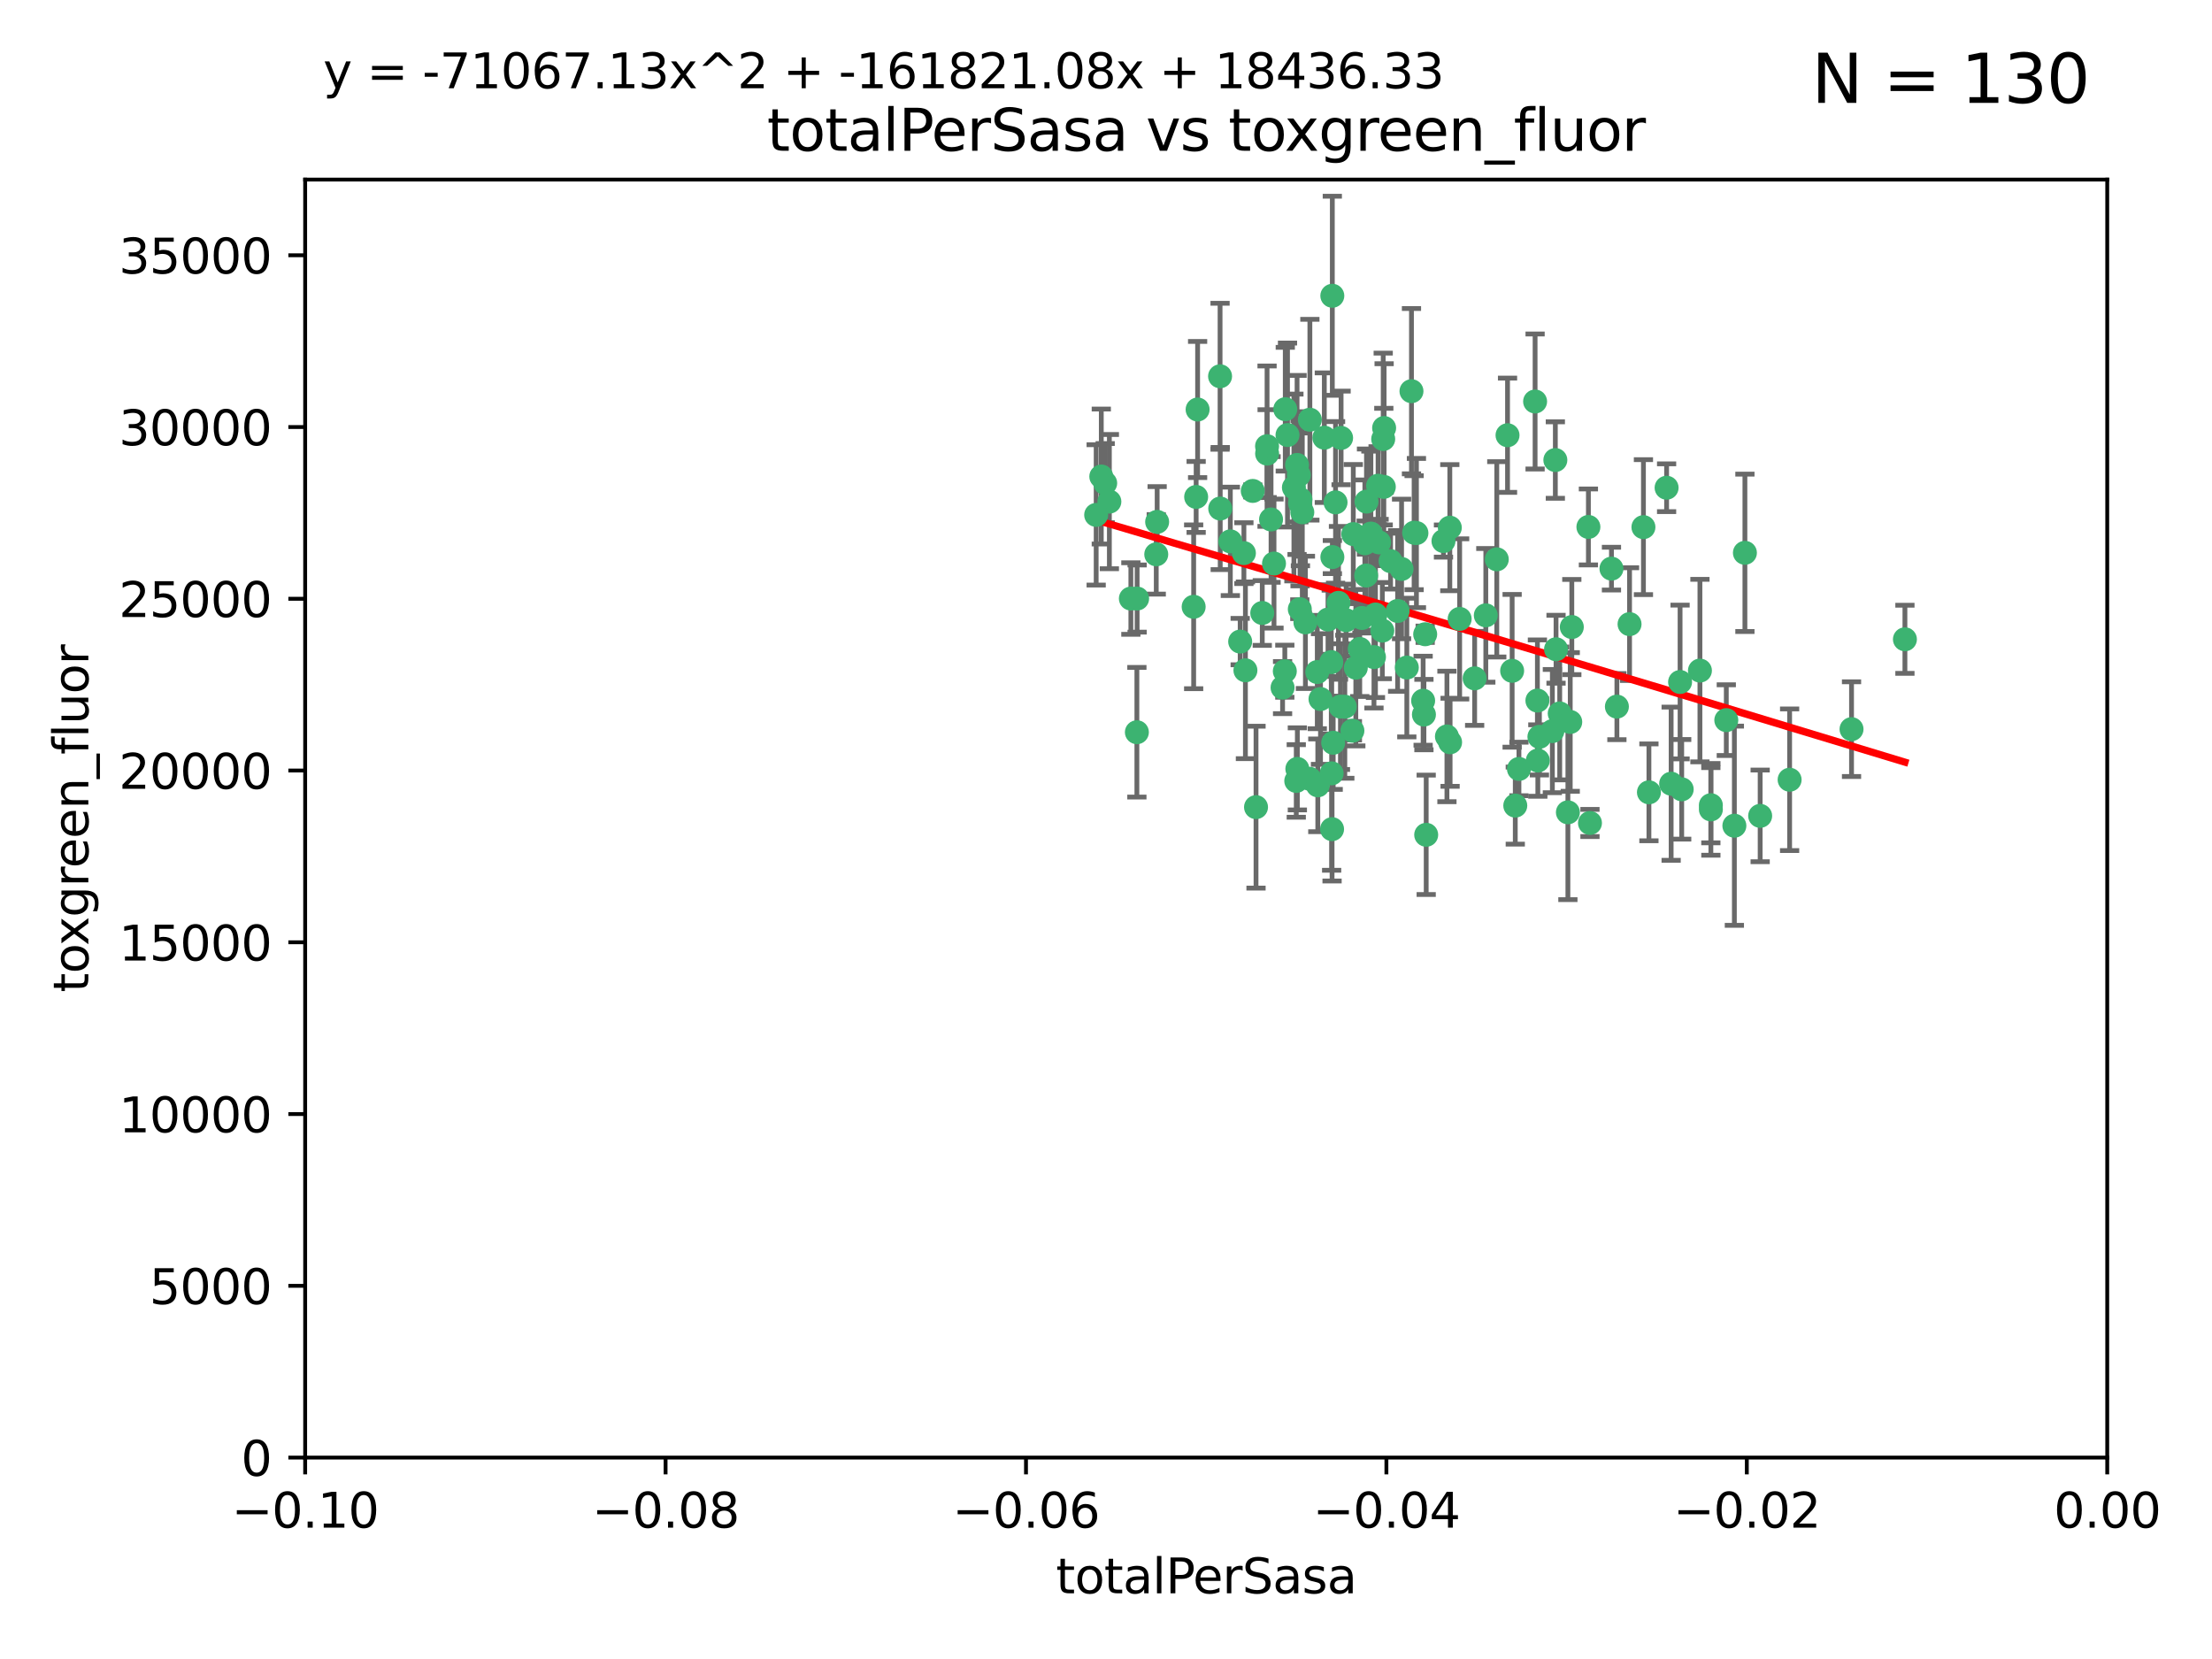 <?xml version="1.0" encoding="utf-8" standalone="no"?>
<!DOCTYPE svg PUBLIC "-//W3C//DTD SVG 1.1//EN"
  "http://www.w3.org/Graphics/SVG/1.1/DTD/svg11.dtd">
<svg xmlns:xlink="http://www.w3.org/1999/xlink" width="460.8pt" height="345.6pt" viewBox="0 0 460.8 345.6" xmlns="http://www.w3.org/2000/svg" version="1.1">
 <defs>
  <style type="text/css">*{stroke-linejoin: round; stroke-linecap: butt}</style>
 </defs>
 <g id="figure_1">
  <g id="patch_1">
   <path d="M 0 345.6 
L 460.8 345.6 
L 460.8 0 
L 0 0 
z
" style="fill: #ffffff"/>
  </g>
  <g id="axes_1">
   <g id="patch_2">
    <path d="M 63.571 303.64 
L 438.975 303.64 
L 438.975 37.411 
L 63.571 37.411 
z
" style="fill: #ffffff"/>
   </g>
   <g id="PathCollection_1">
    <defs>
     <path id="mf52526a222" d="M 0 1.118 
C 0.297 1.118 0.581 1 0.791 0.791 
C 1 0.581 1.118 0.297 1.118 0 
C 1.118 -0.297 1 -0.581 0.791 -0.791 
C 0.581 -1 0.297 -1.118 0 -1.118 
C -0.297 -1.118 -0.581 -1 -0.791 -0.791 
C -1 -0.581 -1.118 -0.297 -1.118 0 
C -1.118 0.297 -1 0.581 -0.791 0.791 
C -0.581 1 -0.297 1.118 0 1.118 
z
" style="stroke: #3cb371"/>
    </defs>
    <g clip-path="url(#p6229486353)">
     <use xlink:href="#mf52526a222" x="235.58" y="124.69" style="fill: #3cb371; stroke: #3cb371"/>
     <use xlink:href="#mf52526a222" x="268.211" y="90.623" style="fill: #3cb371; stroke: #3cb371"/>
     <use xlink:href="#mf52526a222" x="240.869" y="115.479" style="fill: #3cb371; stroke: #3cb371"/>
     <use xlink:href="#mf52526a222" x="248.661" y="126.406" style="fill: #3cb371; stroke: #3cb371"/>
     <use xlink:href="#mf52526a222" x="231.102" y="104.496" style="fill: #3cb371; stroke: #3cb371"/>
     <use xlink:href="#mf52526a222" x="241.055" y="108.716" style="fill: #3cb371; stroke: #3cb371"/>
     <use xlink:href="#mf52526a222" x="236.834" y="152.536" style="fill: #3cb371; stroke: #3cb371"/>
     <use xlink:href="#mf52526a222" x="254.195" y="105.937" style="fill: #3cb371; stroke: #3cb371"/>
     <use xlink:href="#mf52526a222" x="275.085" y="145.62" style="fill: #3cb371; stroke: #3cb371"/>
     <use xlink:href="#mf52526a222" x="270.203" y="96.857" style="fill: #3cb371; stroke: #3cb371"/>
     <use xlink:href="#mf52526a222" x="230.231" y="100.649" style="fill: #3cb371; stroke: #3cb371"/>
     <use xlink:href="#mf52526a222" x="279.375" y="91.227" style="fill: #3cb371; stroke: #3cb371"/>
     <use xlink:href="#mf52526a222" x="271.293" y="106.718" style="fill: #3cb371; stroke: #3cb371"/>
     <use xlink:href="#mf52526a222" x="287.291" y="112.994" style="fill: #3cb371; stroke: #3cb371"/>
     <use xlink:href="#mf52526a222" x="236.883" y="124.689" style="fill: #3cb371; stroke: #3cb371"/>
     <use xlink:href="#mf52526a222" x="229.42" y="99.267" style="fill: #3cb371; stroke: #3cb371"/>
     <use xlink:href="#mf52526a222" x="228.352" y="107.264" style="fill: #3cb371; stroke: #3cb371"/>
     <use xlink:href="#mf52526a222" x="270.573" y="98.951" style="fill: #3cb371; stroke: #3cb371"/>
     <use xlink:href="#mf52526a222" x="263.965" y="94.5" style="fill: #3cb371; stroke: #3cb371"/>
     <use xlink:href="#mf52526a222" x="274.414" y="139.999" style="fill: #3cb371; stroke: #3cb371"/>
     <use xlink:href="#mf52526a222" x="275.882" y="91.178" style="fill: #3cb371; stroke: #3cb371"/>
     <use xlink:href="#mf52526a222" x="281.916" y="111.261" style="fill: #3cb371; stroke: #3cb371"/>
     <use xlink:href="#mf52526a222" x="249.484" y="85.309" style="fill: #3cb371; stroke: #3cb371"/>
     <use xlink:href="#mf52526a222" x="261.652" y="168.143" style="fill: #3cb371; stroke: #3cb371"/>
     <use xlink:href="#mf52526a222" x="270.262" y="160.173" style="fill: #3cb371; stroke: #3cb371"/>
     <use xlink:href="#mf52526a222" x="259.444" y="139.64" style="fill: #3cb371; stroke: #3cb371"/>
     <use xlink:href="#mf52526a222" x="280.15" y="147.225" style="fill: #3cb371; stroke: #3cb371"/>
     <use xlink:href="#mf52526a222" x="265.397" y="117.402" style="fill: #3cb371; stroke: #3cb371"/>
     <use xlink:href="#mf52526a222" x="276.649" y="129.063" style="fill: #3cb371; stroke: #3cb371"/>
     <use xlink:href="#mf52526a222" x="285.583" y="111.157" style="fill: #3cb371; stroke: #3cb371"/>
     <use xlink:href="#mf52526a222" x="284.327" y="113.172" style="fill: #3cb371; stroke: #3cb371"/>
     <use xlink:href="#mf52526a222" x="287.96" y="131.368" style="fill: #3cb371; stroke: #3cb371"/>
     <use xlink:href="#mf52526a222" x="286.534" y="128.013" style="fill: #3cb371; stroke: #3cb371"/>
     <use xlink:href="#mf52526a222" x="278.828" y="125.579" style="fill: #3cb371; stroke: #3cb371"/>
     <use xlink:href="#mf52526a222" x="284.603" y="119.895" style="fill: #3cb371; stroke: #3cb371"/>
     <use xlink:href="#mf52526a222" x="267.746" y="85.244" style="fill: #3cb371; stroke: #3cb371"/>
     <use xlink:href="#mf52526a222" x="277.33" y="137.927" style="fill: #3cb371; stroke: #3cb371"/>
     <use xlink:href="#mf52526a222" x="272.871" y="87.434" style="fill: #3cb371; stroke: #3cb371"/>
     <use xlink:href="#mf52526a222" x="283.714" y="128.738" style="fill: #3cb371; stroke: #3cb371"/>
     <use xlink:href="#mf52526a222" x="294.586" y="110.968" style="fill: #3cb371; stroke: #3cb371"/>
     <use xlink:href="#mf52526a222" x="279.241" y="147.201" style="fill: #3cb371; stroke: #3cb371"/>
     <use xlink:href="#mf52526a222" x="263.952" y="92.949" style="fill: #3cb371; stroke: #3cb371"/>
     <use xlink:href="#mf52526a222" x="296.465" y="145.968" style="fill: #3cb371; stroke: #3cb371"/>
     <use xlink:href="#mf52526a222" x="295.068" y="111.045" style="fill: #3cb371; stroke: #3cb371"/>
     <use xlink:href="#mf52526a222" x="277.405" y="161.102" style="fill: #3cb371; stroke: #3cb371"/>
     <use xlink:href="#mf52526a222" x="278.219" y="104.651" style="fill: #3cb371; stroke: #3cb371"/>
     <use xlink:href="#mf52526a222" x="283.258" y="135.185" style="fill: #3cb371; stroke: #3cb371"/>
     <use xlink:href="#mf52526a222" x="254.163" y="78.386" style="fill: #3cb371; stroke: #3cb371"/>
     <use xlink:href="#mf52526a222" x="282.441" y="139.091" style="fill: #3cb371; stroke: #3cb371"/>
     <use xlink:href="#mf52526a222" x="269.545" y="101.557" style="fill: #3cb371; stroke: #3cb371"/>
     <use xlink:href="#mf52526a222" x="272.826" y="162.238" style="fill: #3cb371; stroke: #3cb371"/>
     <use xlink:href="#mf52526a222" x="291.149" y="127.273" style="fill: #3cb371; stroke: #3cb371"/>
     <use xlink:href="#mf52526a222" x="277.728" y="154.731" style="fill: #3cb371; stroke: #3cb371"/>
     <use xlink:href="#mf52526a222" x="289.681" y="116.895" style="fill: #3cb371; stroke: #3cb371"/>
     <use xlink:href="#mf52526a222" x="300.702" y="112.711" style="fill: #3cb371; stroke: #3cb371"/>
     <use xlink:href="#mf52526a222" x="280.418" y="129.202" style="fill: #3cb371; stroke: #3cb371"/>
     <use xlink:href="#mf52526a222" x="288.148" y="91.456" style="fill: #3cb371; stroke: #3cb371"/>
     <use xlink:href="#mf52526a222" x="258.351" y="133.651" style="fill: #3cb371; stroke: #3cb371"/>
     <use xlink:href="#mf52526a222" x="262.954" y="127.696" style="fill: #3cb371; stroke: #3cb371"/>
     <use xlink:href="#mf52526a222" x="270.823" y="104.837" style="fill: #3cb371; stroke: #3cb371"/>
     <use xlink:href="#mf52526a222" x="296.891" y="132.126" style="fill: #3cb371; stroke: #3cb371"/>
     <use xlink:href="#mf52526a222" x="267.184" y="143.24" style="fill: #3cb371; stroke: #3cb371"/>
     <use xlink:href="#mf52526a222" x="287.08" y="101.187" style="fill: #3cb371; stroke: #3cb371"/>
     <use xlink:href="#mf52526a222" x="270.902" y="104.027" style="fill: #3cb371; stroke: #3cb371"/>
     <use xlink:href="#mf52526a222" x="270.035" y="162.684" style="fill: #3cb371; stroke: #3cb371"/>
     <use xlink:href="#mf52526a222" x="259.128" y="115.229" style="fill: #3cb371; stroke: #3cb371"/>
     <use xlink:href="#mf52526a222" x="302.023" y="109.922" style="fill: #3cb371; stroke: #3cb371"/>
     <use xlink:href="#mf52526a222" x="277.546" y="61.614" style="fill: #3cb371; stroke: #3cb371"/>
     <use xlink:href="#mf52526a222" x="277.556" y="116.044" style="fill: #3cb371; stroke: #3cb371"/>
     <use xlink:href="#mf52526a222" x="264.783" y="108.215" style="fill: #3cb371; stroke: #3cb371"/>
     <use xlink:href="#mf52526a222" x="249.18" y="103.52" style="fill: #3cb371; stroke: #3cb371"/>
     <use xlink:href="#mf52526a222" x="277.493" y="172.728" style="fill: #3cb371; stroke: #3cb371"/>
     <use xlink:href="#mf52526a222" x="315.006" y="139.744" style="fill: #3cb371; stroke: #3cb371"/>
     <use xlink:href="#mf52526a222" x="281.728" y="152.22" style="fill: #3cb371; stroke: #3cb371"/>
     <use xlink:href="#mf52526a222" x="288.274" y="101.422" style="fill: #3cb371; stroke: #3cb371"/>
     <use xlink:href="#mf52526a222" x="271.942" y="129.65" style="fill: #3cb371; stroke: #3cb371"/>
     <use xlink:href="#mf52526a222" x="335.696" y="118.457" style="fill: #3cb371; stroke: #3cb371"/>
     <use xlink:href="#mf52526a222" x="293.065" y="139.063" style="fill: #3cb371; stroke: #3cb371"/>
     <use xlink:href="#mf52526a222" x="319.789" y="83.639" style="fill: #3cb371; stroke: #3cb371"/>
     <use xlink:href="#mf52526a222" x="314.046" y="90.667" style="fill: #3cb371; stroke: #3cb371"/>
     <use xlink:href="#mf52526a222" x="267.65" y="139.824" style="fill: #3cb371; stroke: #3cb371"/>
     <use xlink:href="#mf52526a222" x="274.522" y="163.599" style="fill: #3cb371; stroke: #3cb371"/>
     <use xlink:href="#mf52526a222" x="260.973" y="102.269" style="fill: #3cb371; stroke: #3cb371"/>
     <use xlink:href="#mf52526a222" x="291.972" y="118.525" style="fill: #3cb371; stroke: #3cb371"/>
     <use xlink:href="#mf52526a222" x="296.63" y="148.859" style="fill: #3cb371; stroke: #3cb371"/>
     <use xlink:href="#mf52526a222" x="315.66" y="167.821" style="fill: #3cb371; stroke: #3cb371"/>
     <use xlink:href="#mf52526a222" x="301.422" y="153.416" style="fill: #3cb371; stroke: #3cb371"/>
     <use xlink:href="#mf52526a222" x="324.151" y="135.25" style="fill: #3cb371; stroke: #3cb371"/>
     <use xlink:href="#mf52526a222" x="288.338" y="89.16" style="fill: #3cb371; stroke: #3cb371"/>
     <use xlink:href="#mf52526a222" x="270.774" y="126.902" style="fill: #3cb371; stroke: #3cb371"/>
     <use xlink:href="#mf52526a222" x="302.081" y="154.63" style="fill: #3cb371; stroke: #3cb371"/>
     <use xlink:href="#mf52526a222" x="284.666" y="104.494" style="fill: #3cb371; stroke: #3cb371"/>
     <use xlink:href="#mf52526a222" x="309.521" y="128.187" style="fill: #3cb371; stroke: #3cb371"/>
     <use xlink:href="#mf52526a222" x="256.303" y="112.776" style="fill: #3cb371; stroke: #3cb371"/>
     <use xlink:href="#mf52526a222" x="316.423" y="160.187" style="fill: #3cb371; stroke: #3cb371"/>
     <use xlink:href="#mf52526a222" x="286.223" y="136.883" style="fill: #3cb371; stroke: #3cb371"/>
     <use xlink:href="#mf52526a222" x="294.035" y="81.492" style="fill: #3cb371; stroke: #3cb371"/>
     <use xlink:href="#mf52526a222" x="320.689" y="153.497" style="fill: #3cb371; stroke: #3cb371"/>
     <use xlink:href="#mf52526a222" x="320.359" y="158.432" style="fill: #3cb371; stroke: #3cb371"/>
     <use xlink:href="#mf52526a222" x="320.27" y="145.94" style="fill: #3cb371; stroke: #3cb371"/>
     <use xlink:href="#mf52526a222" x="324.917" y="148.624" style="fill: #3cb371; stroke: #3cb371"/>
     <use xlink:href="#mf52526a222" x="342.358" y="109.813" style="fill: #3cb371; stroke: #3cb371"/>
     <use xlink:href="#mf52526a222" x="327.438" y="130.623" style="fill: #3cb371; stroke: #3cb371"/>
     <use xlink:href="#mf52526a222" x="336.829" y="147.201" style="fill: #3cb371; stroke: #3cb371"/>
     <use xlink:href="#mf52526a222" x="311.807" y="116.515" style="fill: #3cb371; stroke: #3cb371"/>
     <use xlink:href="#mf52526a222" x="343.502" y="165.057" style="fill: #3cb371; stroke: #3cb371"/>
     <use xlink:href="#mf52526a222" x="324.007" y="95.836" style="fill: #3cb371; stroke: #3cb371"/>
     <use xlink:href="#mf52526a222" x="307.195" y="141.314" style="fill: #3cb371; stroke: #3cb371"/>
     <use xlink:href="#mf52526a222" x="327.11" y="150.398" style="fill: #3cb371; stroke: #3cb371"/>
     <use xlink:href="#mf52526a222" x="326.622" y="169.223" style="fill: #3cb371; stroke: #3cb371"/>
     <use xlink:href="#mf52526a222" x="297.102" y="173.905" style="fill: #3cb371; stroke: #3cb371"/>
     <use xlink:href="#mf52526a222" x="330.894" y="109.772" style="fill: #3cb371; stroke: #3cb371"/>
     <use xlink:href="#mf52526a222" x="339.466" y="130.016" style="fill: #3cb371; stroke: #3cb371"/>
     <use xlink:href="#mf52526a222" x="331.219" y="171.441" style="fill: #3cb371; stroke: #3cb371"/>
     <use xlink:href="#mf52526a222" x="348.13" y="163.26" style="fill: #3cb371; stroke: #3cb371"/>
     <use xlink:href="#mf52526a222" x="323.386" y="152.299" style="fill: #3cb371; stroke: #3cb371"/>
     <use xlink:href="#mf52526a222" x="350.329" y="164.427" style="fill: #3cb371; stroke: #3cb371"/>
     <use xlink:href="#mf52526a222" x="349.991" y="142.074" style="fill: #3cb371; stroke: #3cb371"/>
     <use xlink:href="#mf52526a222" x="347.183" y="101.603" style="fill: #3cb371; stroke: #3cb371"/>
     <use xlink:href="#mf52526a222" x="356.402" y="167.742" style="fill: #3cb371; stroke: #3cb371"/>
     <use xlink:href="#mf52526a222" x="354.127" y="139.694" style="fill: #3cb371; stroke: #3cb371"/>
     <use xlink:href="#mf52526a222" x="304.073" y="128.93" style="fill: #3cb371; stroke: #3cb371"/>
     <use xlink:href="#mf52526a222" x="356.406" y="168.609" style="fill: #3cb371; stroke: #3cb371"/>
     <use xlink:href="#mf52526a222" x="359.619" y="150.018" style="fill: #3cb371; stroke: #3cb371"/>
     <use xlink:href="#mf52526a222" x="372.811" y="162.431" style="fill: #3cb371; stroke: #3cb371"/>
     <use xlink:href="#mf52526a222" x="363.497" y="115.163" style="fill: #3cb371; stroke: #3cb371"/>
     <use xlink:href="#mf52526a222" x="361.301" y="172.013" style="fill: #3cb371; stroke: #3cb371"/>
     <use xlink:href="#mf52526a222" x="385.708" y="151.897" style="fill: #3cb371; stroke: #3cb371"/>
     <use xlink:href="#mf52526a222" x="366.674" y="169.96" style="fill: #3cb371; stroke: #3cb371"/>
     <use xlink:href="#mf52526a222" x="396.83" y="133.177" style="fill: #3cb371; stroke: #3cb371"/>
    </g>
   </g>
   <g id="matplotlib.axis_1">
    <g id="xtick_1">
     <g id="line2d_1">
      <defs>
       <path id="ma5bb17640c" d="M 0 0 
L 0 3.5 
" style="stroke: #000000; stroke-width: 0.8"/>
      </defs>
      <g>
       <use xlink:href="#ma5bb17640c" x="63.571" y="303.64" style="stroke: #000000; stroke-width: 0.8"/>
      </g>
     </g>
     <g id="text_1">
      <!-- −0.10 -->
      <g transform="translate(48.249 318.238)scale(0.1 -0.1)">
       <defs>
        <path id="DejaVuSans-2212" d="M 678 2272 
L 4684 2272 
L 4684 1741 
L 678 1741 
L 678 2272 
z
" transform="scale(0.016)"/>
        <path id="DejaVuSans-30" d="M 2034 4250 
Q 1547 4250 1301 3770 
Q 1056 3291 1056 2328 
Q 1056 1369 1301 889 
Q 1547 409 2034 409 
Q 2525 409 2770 889 
Q 3016 1369 3016 2328 
Q 3016 3291 2770 3770 
Q 2525 4250 2034 4250 
z
M 2034 4750 
Q 2819 4750 3233 4129 
Q 3647 3509 3647 2328 
Q 3647 1150 3233 529 
Q 2819 -91 2034 -91 
Q 1250 -91 836 529 
Q 422 1150 422 2328 
Q 422 3509 836 4129 
Q 1250 4750 2034 4750 
z
" transform="scale(0.016)"/>
        <path id="DejaVuSans-2e" d="M 684 794 
L 1344 794 
L 1344 0 
L 684 0 
L 684 794 
z
" transform="scale(0.016)"/>
        <path id="DejaVuSans-31" d="M 794 531 
L 1825 531 
L 1825 4091 
L 703 3866 
L 703 4441 
L 1819 4666 
L 2450 4666 
L 2450 531 
L 3481 531 
L 3481 0 
L 794 0 
L 794 531 
z
" transform="scale(0.016)"/>
       </defs>
       <use xlink:href="#DejaVuSans-2212"/>
       <use xlink:href="#DejaVuSans-30" x="83.789"/>
       <use xlink:href="#DejaVuSans-2e" x="147.412"/>
       <use xlink:href="#DejaVuSans-31" x="179.199"/>
       <use xlink:href="#DejaVuSans-30" x="242.822"/>
      </g>
     </g>
    </g>
    <g id="xtick_2">
     <g id="line2d_2">
      <g>
       <use xlink:href="#ma5bb17640c" x="138.652" y="303.64" style="stroke: #000000; stroke-width: 0.8"/>
      </g>
     </g>
     <g id="text_2">
      <!-- −0.08 -->
      <g transform="translate(123.329 318.238)scale(0.1 -0.1)">
       <defs>
        <path id="DejaVuSans-38" d="M 2034 2216 
Q 1584 2216 1326 1975 
Q 1069 1734 1069 1313 
Q 1069 891 1326 650 
Q 1584 409 2034 409 
Q 2484 409 2743 651 
Q 3003 894 3003 1313 
Q 3003 1734 2745 1975 
Q 2488 2216 2034 2216 
z
M 1403 2484 
Q 997 2584 770 2862 
Q 544 3141 544 3541 
Q 544 4100 942 4425 
Q 1341 4750 2034 4750 
Q 2731 4750 3128 4425 
Q 3525 4100 3525 3541 
Q 3525 3141 3298 2862 
Q 3072 2584 2669 2484 
Q 3125 2378 3379 2068 
Q 3634 1759 3634 1313 
Q 3634 634 3220 271 
Q 2806 -91 2034 -91 
Q 1263 -91 848 271 
Q 434 634 434 1313 
Q 434 1759 690 2068 
Q 947 2378 1403 2484 
z
M 1172 3481 
Q 1172 3119 1398 2916 
Q 1625 2713 2034 2713 
Q 2441 2713 2670 2916 
Q 2900 3119 2900 3481 
Q 2900 3844 2670 4047 
Q 2441 4250 2034 4250 
Q 1625 4250 1398 4047 
Q 1172 3844 1172 3481 
z
" transform="scale(0.016)"/>
       </defs>
       <use xlink:href="#DejaVuSans-2212"/>
       <use xlink:href="#DejaVuSans-30" x="83.789"/>
       <use xlink:href="#DejaVuSans-2e" x="147.412"/>
       <use xlink:href="#DejaVuSans-30" x="179.199"/>
       <use xlink:href="#DejaVuSans-38" x="242.822"/>
      </g>
     </g>
    </g>
    <g id="xtick_3">
     <g id="line2d_3">
      <g>
       <use xlink:href="#ma5bb17640c" x="213.733" y="303.64" style="stroke: #000000; stroke-width: 0.8"/>
      </g>
     </g>
     <g id="text_3">
      <!-- −0.06 -->
      <g transform="translate(198.41 318.238)scale(0.1 -0.1)">
       <defs>
        <path id="DejaVuSans-36" d="M 2113 2584 
Q 1688 2584 1439 2293 
Q 1191 2003 1191 1497 
Q 1191 994 1439 701 
Q 1688 409 2113 409 
Q 2538 409 2786 701 
Q 3034 994 3034 1497 
Q 3034 2003 2786 2293 
Q 2538 2584 2113 2584 
z
M 3366 4563 
L 3366 3988 
Q 3128 4100 2886 4159 
Q 2644 4219 2406 4219 
Q 1781 4219 1451 3797 
Q 1122 3375 1075 2522 
Q 1259 2794 1537 2939 
Q 1816 3084 2150 3084 
Q 2853 3084 3261 2657 
Q 3669 2231 3669 1497 
Q 3669 778 3244 343 
Q 2819 -91 2113 -91 
Q 1303 -91 875 529 
Q 447 1150 447 2328 
Q 447 3434 972 4092 
Q 1497 4750 2381 4750 
Q 2619 4750 2861 4703 
Q 3103 4656 3366 4563 
z
" transform="scale(0.016)"/>
       </defs>
       <use xlink:href="#DejaVuSans-2212"/>
       <use xlink:href="#DejaVuSans-30" x="83.789"/>
       <use xlink:href="#DejaVuSans-2e" x="147.412"/>
       <use xlink:href="#DejaVuSans-30" x="179.199"/>
       <use xlink:href="#DejaVuSans-36" x="242.822"/>
      </g>
     </g>
    </g>
    <g id="xtick_4">
     <g id="line2d_4">
      <g>
       <use xlink:href="#ma5bb17640c" x="288.813" y="303.64" style="stroke: #000000; stroke-width: 0.8"/>
      </g>
     </g>
     <g id="text_4">
      <!-- −0.04 -->
      <g transform="translate(273.491 318.238)scale(0.1 -0.1)">
       <defs>
        <path id="DejaVuSans-34" d="M 2419 4116 
L 825 1625 
L 2419 1625 
L 2419 4116 
z
M 2253 4666 
L 3047 4666 
L 3047 1625 
L 3713 1625 
L 3713 1100 
L 3047 1100 
L 3047 0 
L 2419 0 
L 2419 1100 
L 313 1100 
L 313 1709 
L 2253 4666 
z
" transform="scale(0.016)"/>
       </defs>
       <use xlink:href="#DejaVuSans-2212"/>
       <use xlink:href="#DejaVuSans-30" x="83.789"/>
       <use xlink:href="#DejaVuSans-2e" x="147.412"/>
       <use xlink:href="#DejaVuSans-30" x="179.199"/>
       <use xlink:href="#DejaVuSans-34" x="242.822"/>
      </g>
     </g>
    </g>
    <g id="xtick_5">
     <g id="line2d_5">
      <g>
       <use xlink:href="#ma5bb17640c" x="363.894" y="303.64" style="stroke: #000000; stroke-width: 0.8"/>
      </g>
     </g>
     <g id="text_5">
      <!-- −0.02 -->
      <g transform="translate(348.572 318.238)scale(0.1 -0.1)">
       <defs>
        <path id="DejaVuSans-32" d="M 1228 531 
L 3431 531 
L 3431 0 
L 469 0 
L 469 531 
Q 828 903 1448 1529 
Q 2069 2156 2228 2338 
Q 2531 2678 2651 2914 
Q 2772 3150 2772 3378 
Q 2772 3750 2511 3984 
Q 2250 4219 1831 4219 
Q 1534 4219 1204 4116 
Q 875 4013 500 3803 
L 500 4441 
Q 881 4594 1212 4672 
Q 1544 4750 1819 4750 
Q 2544 4750 2975 4387 
Q 3406 4025 3406 3419 
Q 3406 3131 3298 2873 
Q 3191 2616 2906 2266 
Q 2828 2175 2409 1742 
Q 1991 1309 1228 531 
z
" transform="scale(0.016)"/>
       </defs>
       <use xlink:href="#DejaVuSans-2212"/>
       <use xlink:href="#DejaVuSans-30" x="83.789"/>
       <use xlink:href="#DejaVuSans-2e" x="147.412"/>
       <use xlink:href="#DejaVuSans-30" x="179.199"/>
       <use xlink:href="#DejaVuSans-32" x="242.822"/>
      </g>
     </g>
    </g>
    <g id="xtick_6">
     <g id="line2d_6">
      <g>
       <use xlink:href="#ma5bb17640c" x="438.975" y="303.64" style="stroke: #000000; stroke-width: 0.8"/>
      </g>
     </g>
     <g id="text_6">
      <!-- 0.00 -->
      <g transform="translate(427.842 318.238)scale(0.1 -0.1)">
       <use xlink:href="#DejaVuSans-30"/>
       <use xlink:href="#DejaVuSans-2e" x="63.623"/>
       <use xlink:href="#DejaVuSans-30" x="95.41"/>
       <use xlink:href="#DejaVuSans-30" x="159.033"/>
      </g>
     </g>
    </g>
    <g id="text_7">
     <!-- totalPerSasa -->
     <g transform="translate(219.968 331.917)scale(0.1 -0.1)">
      <defs>
       <path id="DejaVuSans-74" d="M 1172 4494 
L 1172 3500 
L 2356 3500 
L 2356 3053 
L 1172 3053 
L 1172 1153 
Q 1172 725 1289 603 
Q 1406 481 1766 481 
L 2356 481 
L 2356 0 
L 1766 0 
Q 1100 0 847 248 
Q 594 497 594 1153 
L 594 3053 
L 172 3053 
L 172 3500 
L 594 3500 
L 594 4494 
L 1172 4494 
z
" transform="scale(0.016)"/>
       <path id="DejaVuSans-6f" d="M 1959 3097 
Q 1497 3097 1228 2736 
Q 959 2375 959 1747 
Q 959 1119 1226 758 
Q 1494 397 1959 397 
Q 2419 397 2687 759 
Q 2956 1122 2956 1747 
Q 2956 2369 2687 2733 
Q 2419 3097 1959 3097 
z
M 1959 3584 
Q 2709 3584 3137 3096 
Q 3566 2609 3566 1747 
Q 3566 888 3137 398 
Q 2709 -91 1959 -91 
Q 1206 -91 779 398 
Q 353 888 353 1747 
Q 353 2609 779 3096 
Q 1206 3584 1959 3584 
z
" transform="scale(0.016)"/>
       <path id="DejaVuSans-61" d="M 2194 1759 
Q 1497 1759 1228 1600 
Q 959 1441 959 1056 
Q 959 750 1161 570 
Q 1363 391 1709 391 
Q 2188 391 2477 730 
Q 2766 1069 2766 1631 
L 2766 1759 
L 2194 1759 
z
M 3341 1997 
L 3341 0 
L 2766 0 
L 2766 531 
Q 2569 213 2275 61 
Q 1981 -91 1556 -91 
Q 1019 -91 701 211 
Q 384 513 384 1019 
Q 384 1609 779 1909 
Q 1175 2209 1959 2209 
L 2766 2209 
L 2766 2266 
Q 2766 2663 2505 2880 
Q 2244 3097 1772 3097 
Q 1472 3097 1187 3025 
Q 903 2953 641 2809 
L 641 3341 
Q 956 3463 1253 3523 
Q 1550 3584 1831 3584 
Q 2591 3584 2966 3190 
Q 3341 2797 3341 1997 
z
" transform="scale(0.016)"/>
       <path id="DejaVuSans-6c" d="M 603 4863 
L 1178 4863 
L 1178 0 
L 603 0 
L 603 4863 
z
" transform="scale(0.016)"/>
       <path id="DejaVuSans-50" d="M 1259 4147 
L 1259 2394 
L 2053 2394 
Q 2494 2394 2734 2622 
Q 2975 2850 2975 3272 
Q 2975 3691 2734 3919 
Q 2494 4147 2053 4147 
L 1259 4147 
z
M 628 4666 
L 2053 4666 
Q 2838 4666 3239 4311 
Q 3641 3956 3641 3272 
Q 3641 2581 3239 2228 
Q 2838 1875 2053 1875 
L 1259 1875 
L 1259 0 
L 628 0 
L 628 4666 
z
" transform="scale(0.016)"/>
       <path id="DejaVuSans-65" d="M 3597 1894 
L 3597 1613 
L 953 1613 
Q 991 1019 1311 708 
Q 1631 397 2203 397 
Q 2534 397 2845 478 
Q 3156 559 3463 722 
L 3463 178 
Q 3153 47 2828 -22 
Q 2503 -91 2169 -91 
Q 1331 -91 842 396 
Q 353 884 353 1716 
Q 353 2575 817 3079 
Q 1281 3584 2069 3584 
Q 2775 3584 3186 3129 
Q 3597 2675 3597 1894 
z
M 3022 2063 
Q 3016 2534 2758 2815 
Q 2500 3097 2075 3097 
Q 1594 3097 1305 2825 
Q 1016 2553 972 2059 
L 3022 2063 
z
" transform="scale(0.016)"/>
       <path id="DejaVuSans-72" d="M 2631 2963 
Q 2534 3019 2420 3045 
Q 2306 3072 2169 3072 
Q 1681 3072 1420 2755 
Q 1159 2438 1159 1844 
L 1159 0 
L 581 0 
L 581 3500 
L 1159 3500 
L 1159 2956 
Q 1341 3275 1631 3429 
Q 1922 3584 2338 3584 
Q 2397 3584 2469 3576 
Q 2541 3569 2628 3553 
L 2631 2963 
z
" transform="scale(0.016)"/>
       <path id="DejaVuSans-53" d="M 3425 4513 
L 3425 3897 
Q 3066 4069 2747 4153 
Q 2428 4238 2131 4238 
Q 1616 4238 1336 4038 
Q 1056 3838 1056 3469 
Q 1056 3159 1242 3001 
Q 1428 2844 1947 2747 
L 2328 2669 
Q 3034 2534 3370 2195 
Q 3706 1856 3706 1288 
Q 3706 609 3251 259 
Q 2797 -91 1919 -91 
Q 1588 -91 1214 -16 
Q 841 59 441 206 
L 441 856 
Q 825 641 1194 531 
Q 1563 422 1919 422 
Q 2459 422 2753 634 
Q 3047 847 3047 1241 
Q 3047 1584 2836 1778 
Q 2625 1972 2144 2069 
L 1759 2144 
Q 1053 2284 737 2584 
Q 422 2884 422 3419 
Q 422 4038 858 4394 
Q 1294 4750 2059 4750 
Q 2388 4750 2728 4690 
Q 3069 4631 3425 4513 
z
" transform="scale(0.016)"/>
       <path id="DejaVuSans-73" d="M 2834 3397 
L 2834 2853 
Q 2591 2978 2328 3040 
Q 2066 3103 1784 3103 
Q 1356 3103 1142 2972 
Q 928 2841 928 2578 
Q 928 2378 1081 2264 
Q 1234 2150 1697 2047 
L 1894 2003 
Q 2506 1872 2764 1633 
Q 3022 1394 3022 966 
Q 3022 478 2636 193 
Q 2250 -91 1575 -91 
Q 1294 -91 989 -36 
Q 684 19 347 128 
L 347 722 
Q 666 556 975 473 
Q 1284 391 1588 391 
Q 1994 391 2212 530 
Q 2431 669 2431 922 
Q 2431 1156 2273 1281 
Q 2116 1406 1581 1522 
L 1381 1569 
Q 847 1681 609 1914 
Q 372 2147 372 2553 
Q 372 3047 722 3315 
Q 1072 3584 1716 3584 
Q 2034 3584 2315 3537 
Q 2597 3491 2834 3397 
z
" transform="scale(0.016)"/>
      </defs>
      <use xlink:href="#DejaVuSans-74"/>
      <use xlink:href="#DejaVuSans-6f" x="39.209"/>
      <use xlink:href="#DejaVuSans-74" x="100.391"/>
      <use xlink:href="#DejaVuSans-61" x="139.6"/>
      <use xlink:href="#DejaVuSans-6c" x="200.879"/>
      <use xlink:href="#DejaVuSans-50" x="228.662"/>
      <use xlink:href="#DejaVuSans-65" x="285.34"/>
      <use xlink:href="#DejaVuSans-72" x="346.863"/>
      <use xlink:href="#DejaVuSans-53" x="387.977"/>
      <use xlink:href="#DejaVuSans-61" x="451.453"/>
      <use xlink:href="#DejaVuSans-73" x="512.732"/>
      <use xlink:href="#DejaVuSans-61" x="564.832"/>
     </g>
    </g>
   </g>
   <g id="matplotlib.axis_2">
    <g id="ytick_1">
     <g id="line2d_7">
      <defs>
       <path id="m72d80fc0c6" d="M 0 0 
L -3.5 0 
" style="stroke: #000000; stroke-width: 0.8"/>
      </defs>
      <g>
       <use xlink:href="#m72d80fc0c6" x="63.571" y="303.64" style="stroke: #000000; stroke-width: 0.8"/>
      </g>
     </g>
     <g id="text_8">
      <!-- 0 -->
      <g transform="translate(50.209 307.439)scale(0.1 -0.1)">
       <use xlink:href="#DejaVuSans-30"/>
      </g>
     </g>
    </g>
    <g id="ytick_2">
     <g id="line2d_8">
      <g>
       <use xlink:href="#m72d80fc0c6" x="63.571" y="267.859" style="stroke: #000000; stroke-width: 0.8"/>
      </g>
     </g>
     <g id="text_9">
      <!-- 5000 -->
      <g transform="translate(31.121 271.658)scale(0.1 -0.1)">
       <defs>
        <path id="DejaVuSans-35" d="M 691 4666 
L 3169 4666 
L 3169 4134 
L 1269 4134 
L 1269 2991 
Q 1406 3038 1543 3061 
Q 1681 3084 1819 3084 
Q 2600 3084 3056 2656 
Q 3513 2228 3513 1497 
Q 3513 744 3044 326 
Q 2575 -91 1722 -91 
Q 1428 -91 1123 -41 
Q 819 9 494 109 
L 494 744 
Q 775 591 1075 516 
Q 1375 441 1709 441 
Q 2250 441 2565 725 
Q 2881 1009 2881 1497 
Q 2881 1984 2565 2268 
Q 2250 2553 1709 2553 
Q 1456 2553 1204 2497 
Q 953 2441 691 2322 
L 691 4666 
z
" transform="scale(0.016)"/>
       </defs>
       <use xlink:href="#DejaVuSans-35"/>
       <use xlink:href="#DejaVuSans-30" x="63.623"/>
       <use xlink:href="#DejaVuSans-30" x="127.246"/>
       <use xlink:href="#DejaVuSans-30" x="190.869"/>
      </g>
     </g>
    </g>
    <g id="ytick_3">
     <g id="line2d_9">
      <g>
       <use xlink:href="#m72d80fc0c6" x="63.571" y="232.078" style="stroke: #000000; stroke-width: 0.8"/>
      </g>
     </g>
     <g id="text_10">
      <!-- 10000 -->
      <g transform="translate(24.759 235.878)scale(0.1 -0.1)">
       <use xlink:href="#DejaVuSans-31"/>
       <use xlink:href="#DejaVuSans-30" x="63.623"/>
       <use xlink:href="#DejaVuSans-30" x="127.246"/>
       <use xlink:href="#DejaVuSans-30" x="190.869"/>
       <use xlink:href="#DejaVuSans-30" x="254.492"/>
      </g>
     </g>
    </g>
    <g id="ytick_4">
     <g id="line2d_10">
      <g>
       <use xlink:href="#m72d80fc0c6" x="63.571" y="196.298" style="stroke: #000000; stroke-width: 0.8"/>
      </g>
     </g>
     <g id="text_11">
      <!-- 15000 -->
      <g transform="translate(24.759 200.097)scale(0.1 -0.1)">
       <use xlink:href="#DejaVuSans-31"/>
       <use xlink:href="#DejaVuSans-35" x="63.623"/>
       <use xlink:href="#DejaVuSans-30" x="127.246"/>
       <use xlink:href="#DejaVuSans-30" x="190.869"/>
       <use xlink:href="#DejaVuSans-30" x="254.492"/>
      </g>
     </g>
    </g>
    <g id="ytick_5">
     <g id="line2d_11">
      <g>
       <use xlink:href="#m72d80fc0c6" x="63.571" y="160.517" style="stroke: #000000; stroke-width: 0.8"/>
      </g>
     </g>
     <g id="text_12">
      <!-- 20000 -->
      <g transform="translate(24.759 164.316)scale(0.1 -0.1)">
       <use xlink:href="#DejaVuSans-32"/>
       <use xlink:href="#DejaVuSans-30" x="63.623"/>
       <use xlink:href="#DejaVuSans-30" x="127.246"/>
       <use xlink:href="#DejaVuSans-30" x="190.869"/>
       <use xlink:href="#DejaVuSans-30" x="254.492"/>
      </g>
     </g>
    </g>
    <g id="ytick_6">
     <g id="line2d_12">
      <g>
       <use xlink:href="#m72d80fc0c6" x="63.571" y="124.736" style="stroke: #000000; stroke-width: 0.8"/>
      </g>
     </g>
     <g id="text_13">
      <!-- 25000 -->
      <g transform="translate(24.759 128.535)scale(0.1 -0.1)">
       <use xlink:href="#DejaVuSans-32"/>
       <use xlink:href="#DejaVuSans-35" x="63.623"/>
       <use xlink:href="#DejaVuSans-30" x="127.246"/>
       <use xlink:href="#DejaVuSans-30" x="190.869"/>
       <use xlink:href="#DejaVuSans-30" x="254.492"/>
      </g>
     </g>
    </g>
    <g id="ytick_7">
     <g id="line2d_13">
      <g>
       <use xlink:href="#m72d80fc0c6" x="63.571" y="88.955" style="stroke: #000000; stroke-width: 0.8"/>
      </g>
     </g>
     <g id="text_14">
      <!-- 30000 -->
      <g transform="translate(24.759 92.754)scale(0.1 -0.1)">
       <defs>
        <path id="DejaVuSans-33" d="M 2597 2516 
Q 3050 2419 3304 2112 
Q 3559 1806 3559 1356 
Q 3559 666 3084 287 
Q 2609 -91 1734 -91 
Q 1441 -91 1130 -33 
Q 819 25 488 141 
L 488 750 
Q 750 597 1062 519 
Q 1375 441 1716 441 
Q 2309 441 2620 675 
Q 2931 909 2931 1356 
Q 2931 1769 2642 2001 
Q 2353 2234 1838 2234 
L 1294 2234 
L 1294 2753 
L 1863 2753 
Q 2328 2753 2575 2939 
Q 2822 3125 2822 3475 
Q 2822 3834 2567 4026 
Q 2313 4219 1838 4219 
Q 1578 4219 1281 4162 
Q 984 4106 628 3988 
L 628 4550 
Q 988 4650 1302 4700 
Q 1616 4750 1894 4750 
Q 2613 4750 3031 4423 
Q 3450 4097 3450 3541 
Q 3450 3153 3228 2886 
Q 3006 2619 2597 2516 
z
" transform="scale(0.016)"/>
       </defs>
       <use xlink:href="#DejaVuSans-33"/>
       <use xlink:href="#DejaVuSans-30" x="63.623"/>
       <use xlink:href="#DejaVuSans-30" x="127.246"/>
       <use xlink:href="#DejaVuSans-30" x="190.869"/>
       <use xlink:href="#DejaVuSans-30" x="254.492"/>
      </g>
     </g>
    </g>
    <g id="ytick_8">
     <g id="line2d_14">
      <g>
       <use xlink:href="#m72d80fc0c6" x="63.571" y="53.174" style="stroke: #000000; stroke-width: 0.8"/>
      </g>
     </g>
     <g id="text_15">
      <!-- 35000 -->
      <g transform="translate(24.759 56.974)scale(0.1 -0.1)">
       <use xlink:href="#DejaVuSans-33"/>
       <use xlink:href="#DejaVuSans-35" x="63.623"/>
       <use xlink:href="#DejaVuSans-30" x="127.246"/>
       <use xlink:href="#DejaVuSans-30" x="190.869"/>
       <use xlink:href="#DejaVuSans-30" x="254.492"/>
      </g>
     </g>
    </g>
    <g id="text_16">
     <!-- toxgreen_fluor -->
     <g transform="translate(18.401 206.72)rotate(-90)scale(0.1 -0.1)">
      <defs>
       <path id="DejaVuSans-78" d="M 3513 3500 
L 2247 1797 
L 3578 0 
L 2900 0 
L 1881 1375 
L 863 0 
L 184 0 
L 1544 1831 
L 300 3500 
L 978 3500 
L 1906 2253 
L 2834 3500 
L 3513 3500 
z
" transform="scale(0.016)"/>
       <path id="DejaVuSans-67" d="M 2906 1791 
Q 2906 2416 2648 2759 
Q 2391 3103 1925 3103 
Q 1463 3103 1205 2759 
Q 947 2416 947 1791 
Q 947 1169 1205 825 
Q 1463 481 1925 481 
Q 2391 481 2648 825 
Q 2906 1169 2906 1791 
z
M 3481 434 
Q 3481 -459 3084 -895 
Q 2688 -1331 1869 -1331 
Q 1566 -1331 1297 -1286 
Q 1028 -1241 775 -1147 
L 775 -588 
Q 1028 -725 1275 -790 
Q 1522 -856 1778 -856 
Q 2344 -856 2625 -561 
Q 2906 -266 2906 331 
L 2906 616 
Q 2728 306 2450 153 
Q 2172 0 1784 0 
Q 1141 0 747 490 
Q 353 981 353 1791 
Q 353 2603 747 3093 
Q 1141 3584 1784 3584 
Q 2172 3584 2450 3431 
Q 2728 3278 2906 2969 
L 2906 3500 
L 3481 3500 
L 3481 434 
z
" transform="scale(0.016)"/>
       <path id="DejaVuSans-6e" d="M 3513 2113 
L 3513 0 
L 2938 0 
L 2938 2094 
Q 2938 2591 2744 2837 
Q 2550 3084 2163 3084 
Q 1697 3084 1428 2787 
Q 1159 2491 1159 1978 
L 1159 0 
L 581 0 
L 581 3500 
L 1159 3500 
L 1159 2956 
Q 1366 3272 1645 3428 
Q 1925 3584 2291 3584 
Q 2894 3584 3203 3211 
Q 3513 2838 3513 2113 
z
" transform="scale(0.016)"/>
       <path id="DejaVuSans-5f" d="M 3263 -1063 
L 3263 -1509 
L -63 -1509 
L -63 -1063 
L 3263 -1063 
z
" transform="scale(0.016)"/>
       <path id="DejaVuSans-66" d="M 2375 4863 
L 2375 4384 
L 1825 4384 
Q 1516 4384 1395 4259 
Q 1275 4134 1275 3809 
L 1275 3500 
L 2222 3500 
L 2222 3053 
L 1275 3053 
L 1275 0 
L 697 0 
L 697 3053 
L 147 3053 
L 147 3500 
L 697 3500 
L 697 3744 
Q 697 4328 969 4595 
Q 1241 4863 1831 4863 
L 2375 4863 
z
" transform="scale(0.016)"/>
       <path id="DejaVuSans-75" d="M 544 1381 
L 544 3500 
L 1119 3500 
L 1119 1403 
Q 1119 906 1312 657 
Q 1506 409 1894 409 
Q 2359 409 2629 706 
Q 2900 1003 2900 1516 
L 2900 3500 
L 3475 3500 
L 3475 0 
L 2900 0 
L 2900 538 
Q 2691 219 2414 64 
Q 2138 -91 1772 -91 
Q 1169 -91 856 284 
Q 544 659 544 1381 
z
M 1991 3584 
L 1991 3584 
z
" transform="scale(0.016)"/>
      </defs>
      <use xlink:href="#DejaVuSans-74"/>
      <use xlink:href="#DejaVuSans-6f" x="39.209"/>
      <use xlink:href="#DejaVuSans-78" x="97.266"/>
      <use xlink:href="#DejaVuSans-67" x="156.445"/>
      <use xlink:href="#DejaVuSans-72" x="219.922"/>
      <use xlink:href="#DejaVuSans-65" x="258.785"/>
      <use xlink:href="#DejaVuSans-65" x="320.309"/>
      <use xlink:href="#DejaVuSans-6e" x="381.832"/>
      <use xlink:href="#DejaVuSans-5f" x="445.211"/>
      <use xlink:href="#DejaVuSans-66" x="495.211"/>
      <use xlink:href="#DejaVuSans-6c" x="530.416"/>
      <use xlink:href="#DejaVuSans-75" x="558.199"/>
      <use xlink:href="#DejaVuSans-6f" x="621.578"/>
      <use xlink:href="#DejaVuSans-72" x="682.76"/>
     </g>
    </g>
   </g>
   <g id="LineCollection_1">
    <path d="M 235.58 132.143 
L 235.58 117.237 
" clip-path="url(#p6229486353)" style="fill: none; stroke: #696969"/>
    <path d="M 268.211 109.781 
L 268.211 71.466 
" clip-path="url(#p6229486353)" style="fill: none; stroke: #696969"/>
    <path d="M 240.869 123.766 
L 240.869 107.191 
" clip-path="url(#p6229486353)" style="fill: none; stroke: #696969"/>
    <path d="M 248.661 143.467 
L 248.661 109.345 
" clip-path="url(#p6229486353)" style="fill: none; stroke: #696969"/>
    <path d="M 231.102 118.477 
L 231.102 90.515 
" clip-path="url(#p6229486353)" style="fill: none; stroke: #696969"/>
    <path d="M 241.055 116.059 
L 241.055 101.373 
" clip-path="url(#p6229486353)" style="fill: none; stroke: #696969"/>
    <path d="M 236.834 166.039 
L 236.834 139.033 
" clip-path="url(#p6229486353)" style="fill: none; stroke: #696969"/>
    <path d="M 254.195 118.658 
L 254.195 93.215 
" clip-path="url(#p6229486353)" style="fill: none; stroke: #696969"/>
    <path d="M 275.085 159.229 
L 275.085 132.011 
" clip-path="url(#p6229486353)" style="fill: none; stroke: #696969"/>
    <path d="M 270.203 115.505 
L 270.203 78.209 
" clip-path="url(#p6229486353)" style="fill: none; stroke: #696969"/>
    <path d="M 230.231 108.898 
L 230.231 92.4 
" clip-path="url(#p6229486353)" style="fill: none; stroke: #696969"/>
    <path d="M 279.375 100.977 
L 279.375 81.478 
" clip-path="url(#p6229486353)" style="fill: none; stroke: #696969"/>
    <path d="M 271.293 127.664 
L 271.293 85.772 
" clip-path="url(#p6229486353)" style="fill: none; stroke: #696969"/>
    <path d="M 287.291 117.812 
L 287.291 108.176 
" clip-path="url(#p6229486353)" style="fill: none; stroke: #696969"/>
    <path d="M 236.883 131.683 
L 236.883 117.696 
" clip-path="url(#p6229486353)" style="fill: none; stroke: #696969"/>
    <path d="M 229.42 113.322 
L 229.42 85.213 
" clip-path="url(#p6229486353)" style="fill: none; stroke: #696969"/>
    <path d="M 228.352 121.88 
L 228.352 92.647 
" clip-path="url(#p6229486353)" style="fill: none; stroke: #696969"/>
    <path d="M 270.573 108.729 
L 270.573 89.172 
" clip-path="url(#p6229486353)" style="fill: none; stroke: #696969"/>
    <path d="M 263.965 103.651 
L 263.965 85.348 
" clip-path="url(#p6229486353)" style="fill: none; stroke: #696969"/>
    <path d="M 274.414 151.798 
L 274.414 128.2 
" clip-path="url(#p6229486353)" style="fill: none; stroke: #696969"/>
    <path d="M 275.882 104.675 
L 275.882 77.682 
" clip-path="url(#p6229486353)" style="fill: none; stroke: #696969"/>
    <path d="M 281.916 125.753 
L 281.916 96.768 
" clip-path="url(#p6229486353)" style="fill: none; stroke: #696969"/>
    <path d="M 249.484 99.491 
L 249.484 71.128 
" clip-path="url(#p6229486353)" style="fill: none; stroke: #696969"/>
    <path d="M 261.652 185.006 
L 261.652 151.281 
" clip-path="url(#p6229486353)" style="fill: none; stroke: #696969"/>
    <path d="M 270.262 168.723 
L 270.262 151.623 
" clip-path="url(#p6229486353)" style="fill: none; stroke: #696969"/>
    <path d="M 259.444 158.046 
L 259.444 121.234 
" clip-path="url(#p6229486353)" style="fill: none; stroke: #696969"/>
    <path d="M 280.15 162.121 
L 280.15 132.33 
" clip-path="url(#p6229486353)" style="fill: none; stroke: #696969"/>
    <path d="M 265.397 130.841 
L 265.397 103.963 
" clip-path="url(#p6229486353)" style="fill: none; stroke: #696969"/>
    <path d="M 276.649 136.31 
L 276.649 121.816 
" clip-path="url(#p6229486353)" style="fill: none; stroke: #696969"/>
    <path d="M 285.583 128.336 
L 285.583 93.979 
" clip-path="url(#p6229486353)" style="fill: none; stroke: #696969"/>
    <path d="M 284.327 126.36 
L 284.327 99.984 
" clip-path="url(#p6229486353)" style="fill: none; stroke: #696969"/>
    <path d="M 287.96 141.39 
L 287.96 121.347 
" clip-path="url(#p6229486353)" style="fill: none; stroke: #696969"/>
    <path d="M 286.534 145.305 
L 286.534 110.721 
" clip-path="url(#p6229486353)" style="fill: none; stroke: #696969"/>
    <path d="M 278.828 141.497 
L 278.828 109.662 
" clip-path="url(#p6229486353)" style="fill: none; stroke: #696969"/>
    <path d="M 284.603 131.252 
L 284.603 108.538 
" clip-path="url(#p6229486353)" style="fill: none; stroke: #696969"/>
    <path d="M 267.746 98.132 
L 267.746 72.355 
" clip-path="url(#p6229486353)" style="fill: none; stroke: #696969"/>
    <path d="M 277.33 152.903 
L 277.33 122.95 
" clip-path="url(#p6229486353)" style="fill: none; stroke: #696969"/>
    <path d="M 272.871 108.351 
L 272.871 66.517 
" clip-path="url(#p6229486353)" style="fill: none; stroke: #696969"/>
    <path d="M 283.714 131.869 
L 283.714 125.606 
" clip-path="url(#p6229486353)" style="fill: none; stroke: #696969"/>
    <path d="M 294.586 122.844 
L 294.586 99.093 
" clip-path="url(#p6229486353)" style="fill: none; stroke: #696969"/>
    <path d="M 279.241 160.298 
L 279.241 134.104 
" clip-path="url(#p6229486353)" style="fill: none; stroke: #696969"/>
    <path d="M 263.952 109.655 
L 263.952 76.242 
" clip-path="url(#p6229486353)" style="fill: none; stroke: #696969"/>
    <path d="M 296.465 155.24 
L 296.465 136.696 
" clip-path="url(#p6229486353)" style="fill: none; stroke: #696969"/>
    <path d="M 295.068 126.588 
L 295.068 95.502 
" clip-path="url(#p6229486353)" style="fill: none; stroke: #696969"/>
    <path d="M 277.405 181.292 
L 277.405 140.913 
" clip-path="url(#p6229486353)" style="fill: none; stroke: #696969"/>
    <path d="M 278.219 121.481 
L 278.219 87.821 
" clip-path="url(#p6229486353)" style="fill: none; stroke: #696969"/>
    <path d="M 283.258 145.092 
L 283.258 125.278 
" clip-path="url(#p6229486353)" style="fill: none; stroke: #696969"/>
    <path d="M 254.163 93.595 
L 254.163 63.177 
" clip-path="url(#p6229486353)" style="fill: none; stroke: #696969"/>
    <path d="M 282.441 155.38 
L 282.441 122.802 
" clip-path="url(#p6229486353)" style="fill: none; stroke: #696969"/>
    <path d="M 269.545 121.018 
L 269.545 82.097 
" clip-path="url(#p6229486353)" style="fill: none; stroke: #696969"/>
    <path d="M 272.826 162.773 
L 272.826 161.702 
" clip-path="url(#p6229486353)" style="fill: none; stroke: #696969"/>
    <path d="M 291.149 144.015 
L 291.149 110.531 
" clip-path="url(#p6229486353)" style="fill: none; stroke: #696969"/>
    <path d="M 277.728 164.441 
L 277.728 145.021 
" clip-path="url(#p6229486353)" style="fill: none; stroke: #696969"/>
    <path d="M 289.681 122.714 
L 289.681 111.075 
" clip-path="url(#p6229486353)" style="fill: none; stroke: #696969"/>
    <path d="M 300.702 116.06 
L 300.702 109.363 
" clip-path="url(#p6229486353)" style="fill: none; stroke: #696969"/>
    <path d="M 280.418 136.709 
L 280.418 121.695 
" clip-path="url(#p6229486353)" style="fill: none; stroke: #696969"/>
    <path d="M 288.148 109.349 
L 288.148 73.563 
" clip-path="url(#p6229486353)" style="fill: none; stroke: #696969"/>
    <path d="M 258.351 138.484 
L 258.351 128.819 
" clip-path="url(#p6229486353)" style="fill: none; stroke: #696969"/>
    <path d="M 262.954 134.441 
L 262.954 120.951 
" clip-path="url(#p6229486353)" style="fill: none; stroke: #696969"/>
    <path d="M 270.823 122.048 
L 270.823 87.626 
" clip-path="url(#p6229486353)" style="fill: none; stroke: #696969"/>
    <path d="M 296.891 133.827 
L 296.891 130.425 
" clip-path="url(#p6229486353)" style="fill: none; stroke: #696969"/>
    <path d="M 267.184 148.663 
L 267.184 137.818 
" clip-path="url(#p6229486353)" style="fill: none; stroke: #696969"/>
    <path d="M 287.08 109.324 
L 287.08 93.05 
" clip-path="url(#p6229486353)" style="fill: none; stroke: #696969"/>
    <path d="M 270.902 117.853 
L 270.902 90.201 
" clip-path="url(#p6229486353)" style="fill: none; stroke: #696969"/>
    <path d="M 270.035 170.244 
L 270.035 155.124 
" clip-path="url(#p6229486353)" style="fill: none; stroke: #696969"/>
    <path d="M 259.128 121.564 
L 259.128 108.895 
" clip-path="url(#p6229486353)" style="fill: none; stroke: #696969"/>
    <path d="M 302.023 123.06 
L 302.023 96.783 
" clip-path="url(#p6229486353)" style="fill: none; stroke: #696969"/>
    <path d="M 277.546 82.348 
L 277.546 40.879 
" clip-path="url(#p6229486353)" style="fill: none; stroke: #696969"/>
    <path d="M 277.556 119.491 
L 277.556 112.597 
" clip-path="url(#p6229486353)" style="fill: none; stroke: #696969"/>
    <path d="M 264.783 121.302 
L 264.783 95.128 
" clip-path="url(#p6229486353)" style="fill: none; stroke: #696969"/>
    <path d="M 249.18 110.911 
L 249.18 96.129 
" clip-path="url(#p6229486353)" style="fill: none; stroke: #696969"/>
    <path d="M 277.493 183.526 
L 277.493 161.929 
" clip-path="url(#p6229486353)" style="fill: none; stroke: #696969"/>
    <path d="M 315.006 155.653 
L 315.006 123.835 
" clip-path="url(#p6229486353)" style="fill: none; stroke: #696969"/>
    <path d="M 281.728 154.14 
L 281.728 150.301 
" clip-path="url(#p6229486353)" style="fill: none; stroke: #696969"/>
    <path d="M 288.274 117.785 
L 288.274 85.059 
" clip-path="url(#p6229486353)" style="fill: none; stroke: #696969"/>
    <path d="M 271.942 143.427 
L 271.942 115.873 
" clip-path="url(#p6229486353)" style="fill: none; stroke: #696969"/>
    <path d="M 335.696 122.912 
L 335.696 114.001 
" clip-path="url(#p6229486353)" style="fill: none; stroke: #696969"/>
    <path d="M 293.065 153.504 
L 293.065 124.622 
" clip-path="url(#p6229486353)" style="fill: none; stroke: #696969"/>
    <path d="M 319.789 97.702 
L 319.789 69.575 
" clip-path="url(#p6229486353)" style="fill: none; stroke: #696969"/>
    <path d="M 314.046 102.568 
L 314.046 78.767 
" clip-path="url(#p6229486353)" style="fill: none; stroke: #696969"/>
    <path d="M 267.65 145.247 
L 267.65 134.401 
" clip-path="url(#p6229486353)" style="fill: none; stroke: #696969"/>
    <path d="M 274.522 173.255 
L 274.522 153.942 
" clip-path="url(#p6229486353)" style="fill: none; stroke: #696969"/>
    <path d="M 260.973 103.517 
L 260.973 101.02 
" clip-path="url(#p6229486353)" style="fill: none; stroke: #696969"/>
    <path d="M 291.972 133.062 
L 291.972 103.989 
" clip-path="url(#p6229486353)" style="fill: none; stroke: #696969"/>
    <path d="M 296.63 156.192 
L 296.63 141.525 
" clip-path="url(#p6229486353)" style="fill: none; stroke: #696969"/>
    <path d="M 315.66 175.847 
L 315.66 159.794 
" clip-path="url(#p6229486353)" style="fill: none; stroke: #696969"/>
    <path d="M 301.422 167.006 
L 301.422 139.827 
" clip-path="url(#p6229486353)" style="fill: none; stroke: #696969"/>
    <path d="M 324.151 142.321 
L 324.151 128.178 
" clip-path="url(#p6229486353)" style="fill: none; stroke: #696969"/>
    <path d="M 288.338 102.552 
L 288.338 75.767 
" clip-path="url(#p6229486353)" style="fill: none; stroke: #696969"/>
    <path d="M 270.774 128.865 
L 270.774 124.939 
" clip-path="url(#p6229486353)" style="fill: none; stroke: #696969"/>
    <path d="M 302.081 163.803 
L 302.081 145.457 
" clip-path="url(#p6229486353)" style="fill: none; stroke: #696969"/>
    <path d="M 284.666 115.45 
L 284.666 93.538 
" clip-path="url(#p6229486353)" style="fill: none; stroke: #696969"/>
    <path d="M 309.521 142.109 
L 309.521 114.265 
" clip-path="url(#p6229486353)" style="fill: none; stroke: #696969"/>
    <path d="M 256.303 124.068 
L 256.303 101.484 
" clip-path="url(#p6229486353)" style="fill: none; stroke: #696969"/>
    <path d="M 316.423 165.759 
L 316.423 154.615 
" clip-path="url(#p6229486353)" style="fill: none; stroke: #696969"/>
    <path d="M 286.223 147.49 
L 286.223 126.276 
" clip-path="url(#p6229486353)" style="fill: none; stroke: #696969"/>
    <path d="M 294.035 98.71 
L 294.035 64.274 
" clip-path="url(#p6229486353)" style="fill: none; stroke: #696969"/>
    <path d="M 320.689 161.446 
L 320.689 145.547 
" clip-path="url(#p6229486353)" style="fill: none; stroke: #696969"/>
    <path d="M 320.359 165.874 
L 320.359 150.99 
" clip-path="url(#p6229486353)" style="fill: none; stroke: #696969"/>
    <path d="M 320.27 158.572 
L 320.27 133.308 
" clip-path="url(#p6229486353)" style="fill: none; stroke: #696969"/>
    <path d="M 324.917 162.461 
L 324.917 134.786 
" clip-path="url(#p6229486353)" style="fill: none; stroke: #696969"/>
    <path d="M 342.358 123.869 
L 342.358 95.758 
" clip-path="url(#p6229486353)" style="fill: none; stroke: #696969"/>
    <path d="M 327.438 140.536 
L 327.438 120.711 
" clip-path="url(#p6229486353)" style="fill: none; stroke: #696969"/>
    <path d="M 336.829 154.089 
L 336.829 140.313 
" clip-path="url(#p6229486353)" style="fill: none; stroke: #696969"/>
    <path d="M 311.807 136.862 
L 311.807 96.169 
" clip-path="url(#p6229486353)" style="fill: none; stroke: #696969"/>
    <path d="M 343.502 175.144 
L 343.502 154.97 
" clip-path="url(#p6229486353)" style="fill: none; stroke: #696969"/>
    <path d="M 324.007 103.802 
L 324.007 87.87 
" clip-path="url(#p6229486353)" style="fill: none; stroke: #696969"/>
    <path d="M 307.195 151.104 
L 307.195 131.524 
" clip-path="url(#p6229486353)" style="fill: none; stroke: #696969"/>
    <path d="M 327.11 164.841 
L 327.11 135.956 
" clip-path="url(#p6229486353)" style="fill: none; stroke: #696969"/>
    <path d="M 326.622 187.407 
L 326.622 151.039 
" clip-path="url(#p6229486353)" style="fill: none; stroke: #696969"/>
    <path d="M 297.102 186.341 
L 297.102 161.468 
" clip-path="url(#p6229486353)" style="fill: none; stroke: #696969"/>
    <path d="M 330.894 117.681 
L 330.894 101.864 
" clip-path="url(#p6229486353)" style="fill: none; stroke: #696969"/>
    <path d="M 339.466 141.757 
L 339.466 118.274 
" clip-path="url(#p6229486353)" style="fill: none; stroke: #696969"/>
    <path d="M 331.219 174.27 
L 331.219 168.612 
" clip-path="url(#p6229486353)" style="fill: none; stroke: #696969"/>
    <path d="M 348.13 179.221 
L 348.13 147.298 
" clip-path="url(#p6229486353)" style="fill: none; stroke: #696969"/>
    <path d="M 323.386 165.133 
L 323.386 139.464 
" clip-path="url(#p6229486353)" style="fill: none; stroke: #696969"/>
    <path d="M 350.329 174.8 
L 350.329 154.054 
" clip-path="url(#p6229486353)" style="fill: none; stroke: #696969"/>
    <path d="M 349.991 158.093 
L 349.991 126.055 
" clip-path="url(#p6229486353)" style="fill: none; stroke: #696969"/>
    <path d="M 347.183 106.579 
L 347.183 96.627 
" clip-path="url(#p6229486353)" style="fill: none; stroke: #696969"/>
    <path d="M 356.402 175.575 
L 356.402 159.909 
" clip-path="url(#p6229486353)" style="fill: none; stroke: #696969"/>
    <path d="M 354.127 158.704 
L 354.127 120.683 
" clip-path="url(#p6229486353)" style="fill: none; stroke: #696969"/>
    <path d="M 304.073 145.618 
L 304.073 112.243 
" clip-path="url(#p6229486353)" style="fill: none; stroke: #696969"/>
    <path d="M 356.406 178.161 
L 356.406 159.056 
" clip-path="url(#p6229486353)" style="fill: none; stroke: #696969"/>
    <path d="M 359.619 157.384 
L 359.619 142.652 
" clip-path="url(#p6229486353)" style="fill: none; stroke: #696969"/>
    <path d="M 372.811 177.183 
L 372.811 147.679 
" clip-path="url(#p6229486353)" style="fill: none; stroke: #696969"/>
    <path d="M 363.497 131.554 
L 363.497 98.772 
" clip-path="url(#p6229486353)" style="fill: none; stroke: #696969"/>
    <path d="M 361.301 192.761 
L 361.301 151.264 
" clip-path="url(#p6229486353)" style="fill: none; stroke: #696969"/>
    <path d="M 385.708 161.761 
L 385.708 142.034 
" clip-path="url(#p6229486353)" style="fill: none; stroke: #696969"/>
    <path d="M 366.674 179.51 
L 366.674 160.41 
" clip-path="url(#p6229486353)" style="fill: none; stroke: #696969"/>
    <path d="M 396.83 140.273 
L 396.83 126.08 
" clip-path="url(#p6229486353)" style="fill: none; stroke: #696969"/>
   </g>
   <g id="line2d_15">
    <defs>
     <path id="m63303a60ad" d="M 2 0 
L -2 -0 
" style="stroke: #696969"/>
    </defs>
    <g clip-path="url(#p6229486353)">
     <use xlink:href="#m63303a60ad" x="235.58" y="132.143" style="fill: #696969; stroke: #696969"/>
     <use xlink:href="#m63303a60ad" x="268.211" y="109.781" style="fill: #696969; stroke: #696969"/>
     <use xlink:href="#m63303a60ad" x="240.869" y="123.766" style="fill: #696969; stroke: #696969"/>
     <use xlink:href="#m63303a60ad" x="248.661" y="143.467" style="fill: #696969; stroke: #696969"/>
     <use xlink:href="#m63303a60ad" x="231.102" y="118.477" style="fill: #696969; stroke: #696969"/>
     <use xlink:href="#m63303a60ad" x="241.055" y="116.059" style="fill: #696969; stroke: #696969"/>
     <use xlink:href="#m63303a60ad" x="236.834" y="166.039" style="fill: #696969; stroke: #696969"/>
     <use xlink:href="#m63303a60ad" x="254.195" y="118.658" style="fill: #696969; stroke: #696969"/>
     <use xlink:href="#m63303a60ad" x="275.085" y="159.229" style="fill: #696969; stroke: #696969"/>
     <use xlink:href="#m63303a60ad" x="270.203" y="115.505" style="fill: #696969; stroke: #696969"/>
     <use xlink:href="#m63303a60ad" x="230.231" y="108.898" style="fill: #696969; stroke: #696969"/>
     <use xlink:href="#m63303a60ad" x="279.375" y="100.977" style="fill: #696969; stroke: #696969"/>
     <use xlink:href="#m63303a60ad" x="271.293" y="127.664" style="fill: #696969; stroke: #696969"/>
     <use xlink:href="#m63303a60ad" x="287.291" y="117.812" style="fill: #696969; stroke: #696969"/>
     <use xlink:href="#m63303a60ad" x="236.883" y="131.683" style="fill: #696969; stroke: #696969"/>
     <use xlink:href="#m63303a60ad" x="229.42" y="113.322" style="fill: #696969; stroke: #696969"/>
     <use xlink:href="#m63303a60ad" x="228.352" y="121.88" style="fill: #696969; stroke: #696969"/>
     <use xlink:href="#m63303a60ad" x="270.573" y="108.729" style="fill: #696969; stroke: #696969"/>
     <use xlink:href="#m63303a60ad" x="263.965" y="103.651" style="fill: #696969; stroke: #696969"/>
     <use xlink:href="#m63303a60ad" x="274.414" y="151.798" style="fill: #696969; stroke: #696969"/>
     <use xlink:href="#m63303a60ad" x="275.882" y="104.675" style="fill: #696969; stroke: #696969"/>
     <use xlink:href="#m63303a60ad" x="281.916" y="125.753" style="fill: #696969; stroke: #696969"/>
     <use xlink:href="#m63303a60ad" x="249.484" y="99.491" style="fill: #696969; stroke: #696969"/>
     <use xlink:href="#m63303a60ad" x="261.652" y="185.006" style="fill: #696969; stroke: #696969"/>
     <use xlink:href="#m63303a60ad" x="270.262" y="168.723" style="fill: #696969; stroke: #696969"/>
     <use xlink:href="#m63303a60ad" x="259.444" y="158.046" style="fill: #696969; stroke: #696969"/>
     <use xlink:href="#m63303a60ad" x="280.15" y="162.121" style="fill: #696969; stroke: #696969"/>
     <use xlink:href="#m63303a60ad" x="265.397" y="130.841" style="fill: #696969; stroke: #696969"/>
     <use xlink:href="#m63303a60ad" x="276.649" y="136.31" style="fill: #696969; stroke: #696969"/>
     <use xlink:href="#m63303a60ad" x="285.583" y="128.336" style="fill: #696969; stroke: #696969"/>
     <use xlink:href="#m63303a60ad" x="284.327" y="126.36" style="fill: #696969; stroke: #696969"/>
     <use xlink:href="#m63303a60ad" x="287.96" y="141.39" style="fill: #696969; stroke: #696969"/>
     <use xlink:href="#m63303a60ad" x="286.534" y="145.305" style="fill: #696969; stroke: #696969"/>
     <use xlink:href="#m63303a60ad" x="278.828" y="141.497" style="fill: #696969; stroke: #696969"/>
     <use xlink:href="#m63303a60ad" x="284.603" y="131.252" style="fill: #696969; stroke: #696969"/>
     <use xlink:href="#m63303a60ad" x="267.746" y="98.132" style="fill: #696969; stroke: #696969"/>
     <use xlink:href="#m63303a60ad" x="277.33" y="152.903" style="fill: #696969; stroke: #696969"/>
     <use xlink:href="#m63303a60ad" x="272.871" y="108.351" style="fill: #696969; stroke: #696969"/>
     <use xlink:href="#m63303a60ad" x="283.714" y="131.869" style="fill: #696969; stroke: #696969"/>
     <use xlink:href="#m63303a60ad" x="294.586" y="122.844" style="fill: #696969; stroke: #696969"/>
     <use xlink:href="#m63303a60ad" x="279.241" y="160.298" style="fill: #696969; stroke: #696969"/>
     <use xlink:href="#m63303a60ad" x="263.952" y="109.655" style="fill: #696969; stroke: #696969"/>
     <use xlink:href="#m63303a60ad" x="296.465" y="155.24" style="fill: #696969; stroke: #696969"/>
     <use xlink:href="#m63303a60ad" x="295.068" y="126.588" style="fill: #696969; stroke: #696969"/>
     <use xlink:href="#m63303a60ad" x="277.405" y="181.292" style="fill: #696969; stroke: #696969"/>
     <use xlink:href="#m63303a60ad" x="278.219" y="121.481" style="fill: #696969; stroke: #696969"/>
     <use xlink:href="#m63303a60ad" x="283.258" y="145.092" style="fill: #696969; stroke: #696969"/>
     <use xlink:href="#m63303a60ad" x="254.163" y="93.595" style="fill: #696969; stroke: #696969"/>
     <use xlink:href="#m63303a60ad" x="282.441" y="155.38" style="fill: #696969; stroke: #696969"/>
     <use xlink:href="#m63303a60ad" x="269.545" y="121.018" style="fill: #696969; stroke: #696969"/>
     <use xlink:href="#m63303a60ad" x="272.826" y="162.773" style="fill: #696969; stroke: #696969"/>
     <use xlink:href="#m63303a60ad" x="291.149" y="144.015" style="fill: #696969; stroke: #696969"/>
     <use xlink:href="#m63303a60ad" x="277.728" y="164.441" style="fill: #696969; stroke: #696969"/>
     <use xlink:href="#m63303a60ad" x="289.681" y="122.714" style="fill: #696969; stroke: #696969"/>
     <use xlink:href="#m63303a60ad" x="300.702" y="116.06" style="fill: #696969; stroke: #696969"/>
     <use xlink:href="#m63303a60ad" x="280.418" y="136.709" style="fill: #696969; stroke: #696969"/>
     <use xlink:href="#m63303a60ad" x="288.148" y="109.349" style="fill: #696969; stroke: #696969"/>
     <use xlink:href="#m63303a60ad" x="258.351" y="138.484" style="fill: #696969; stroke: #696969"/>
     <use xlink:href="#m63303a60ad" x="262.954" y="134.441" style="fill: #696969; stroke: #696969"/>
     <use xlink:href="#m63303a60ad" x="270.823" y="122.048" style="fill: #696969; stroke: #696969"/>
     <use xlink:href="#m63303a60ad" x="296.891" y="133.827" style="fill: #696969; stroke: #696969"/>
     <use xlink:href="#m63303a60ad" x="267.184" y="148.663" style="fill: #696969; stroke: #696969"/>
     <use xlink:href="#m63303a60ad" x="287.08" y="109.324" style="fill: #696969; stroke: #696969"/>
     <use xlink:href="#m63303a60ad" x="270.902" y="117.853" style="fill: #696969; stroke: #696969"/>
     <use xlink:href="#m63303a60ad" x="270.035" y="170.244" style="fill: #696969; stroke: #696969"/>
     <use xlink:href="#m63303a60ad" x="259.128" y="121.564" style="fill: #696969; stroke: #696969"/>
     <use xlink:href="#m63303a60ad" x="302.023" y="123.06" style="fill: #696969; stroke: #696969"/>
     <use xlink:href="#m63303a60ad" x="277.546" y="82.348" style="fill: #696969; stroke: #696969"/>
     <use xlink:href="#m63303a60ad" x="277.556" y="119.491" style="fill: #696969; stroke: #696969"/>
     <use xlink:href="#m63303a60ad" x="264.783" y="121.302" style="fill: #696969; stroke: #696969"/>
     <use xlink:href="#m63303a60ad" x="249.18" y="110.911" style="fill: #696969; stroke: #696969"/>
     <use xlink:href="#m63303a60ad" x="277.493" y="183.526" style="fill: #696969; stroke: #696969"/>
     <use xlink:href="#m63303a60ad" x="315.006" y="155.653" style="fill: #696969; stroke: #696969"/>
     <use xlink:href="#m63303a60ad" x="281.728" y="154.14" style="fill: #696969; stroke: #696969"/>
     <use xlink:href="#m63303a60ad" x="288.274" y="117.785" style="fill: #696969; stroke: #696969"/>
     <use xlink:href="#m63303a60ad" x="271.942" y="143.427" style="fill: #696969; stroke: #696969"/>
     <use xlink:href="#m63303a60ad" x="335.696" y="122.912" style="fill: #696969; stroke: #696969"/>
     <use xlink:href="#m63303a60ad" x="293.065" y="153.504" style="fill: #696969; stroke: #696969"/>
     <use xlink:href="#m63303a60ad" x="319.789" y="97.702" style="fill: #696969; stroke: #696969"/>
     <use xlink:href="#m63303a60ad" x="314.046" y="102.568" style="fill: #696969; stroke: #696969"/>
     <use xlink:href="#m63303a60ad" x="267.65" y="145.247" style="fill: #696969; stroke: #696969"/>
     <use xlink:href="#m63303a60ad" x="274.522" y="173.255" style="fill: #696969; stroke: #696969"/>
     <use xlink:href="#m63303a60ad" x="260.973" y="103.517" style="fill: #696969; stroke: #696969"/>
     <use xlink:href="#m63303a60ad" x="291.972" y="133.062" style="fill: #696969; stroke: #696969"/>
     <use xlink:href="#m63303a60ad" x="296.63" y="156.192" style="fill: #696969; stroke: #696969"/>
     <use xlink:href="#m63303a60ad" x="315.66" y="175.847" style="fill: #696969; stroke: #696969"/>
     <use xlink:href="#m63303a60ad" x="301.422" y="167.006" style="fill: #696969; stroke: #696969"/>
     <use xlink:href="#m63303a60ad" x="324.151" y="142.321" style="fill: #696969; stroke: #696969"/>
     <use xlink:href="#m63303a60ad" x="288.338" y="102.552" style="fill: #696969; stroke: #696969"/>
     <use xlink:href="#m63303a60ad" x="270.774" y="128.865" style="fill: #696969; stroke: #696969"/>
     <use xlink:href="#m63303a60ad" x="302.081" y="163.803" style="fill: #696969; stroke: #696969"/>
     <use xlink:href="#m63303a60ad" x="284.666" y="115.45" style="fill: #696969; stroke: #696969"/>
     <use xlink:href="#m63303a60ad" x="309.521" y="142.109" style="fill: #696969; stroke: #696969"/>
     <use xlink:href="#m63303a60ad" x="256.303" y="124.068" style="fill: #696969; stroke: #696969"/>
     <use xlink:href="#m63303a60ad" x="316.423" y="165.759" style="fill: #696969; stroke: #696969"/>
     <use xlink:href="#m63303a60ad" x="286.223" y="147.49" style="fill: #696969; stroke: #696969"/>
     <use xlink:href="#m63303a60ad" x="294.035" y="98.71" style="fill: #696969; stroke: #696969"/>
     <use xlink:href="#m63303a60ad" x="320.689" y="161.446" style="fill: #696969; stroke: #696969"/>
     <use xlink:href="#m63303a60ad" x="320.359" y="165.874" style="fill: #696969; stroke: #696969"/>
     <use xlink:href="#m63303a60ad" x="320.27" y="158.572" style="fill: #696969; stroke: #696969"/>
     <use xlink:href="#m63303a60ad" x="324.917" y="162.461" style="fill: #696969; stroke: #696969"/>
     <use xlink:href="#m63303a60ad" x="342.358" y="123.869" style="fill: #696969; stroke: #696969"/>
     <use xlink:href="#m63303a60ad" x="327.438" y="140.536" style="fill: #696969; stroke: #696969"/>
     <use xlink:href="#m63303a60ad" x="336.829" y="154.089" style="fill: #696969; stroke: #696969"/>
     <use xlink:href="#m63303a60ad" x="311.807" y="136.862" style="fill: #696969; stroke: #696969"/>
     <use xlink:href="#m63303a60ad" x="343.502" y="175.144" style="fill: #696969; stroke: #696969"/>
     <use xlink:href="#m63303a60ad" x="324.007" y="103.802" style="fill: #696969; stroke: #696969"/>
     <use xlink:href="#m63303a60ad" x="307.195" y="151.104" style="fill: #696969; stroke: #696969"/>
     <use xlink:href="#m63303a60ad" x="327.11" y="164.841" style="fill: #696969; stroke: #696969"/>
     <use xlink:href="#m63303a60ad" x="326.622" y="187.407" style="fill: #696969; stroke: #696969"/>
     <use xlink:href="#m63303a60ad" x="297.102" y="186.341" style="fill: #696969; stroke: #696969"/>
     <use xlink:href="#m63303a60ad" x="330.894" y="117.681" style="fill: #696969; stroke: #696969"/>
     <use xlink:href="#m63303a60ad" x="339.466" y="141.757" style="fill: #696969; stroke: #696969"/>
     <use xlink:href="#m63303a60ad" x="331.219" y="174.27" style="fill: #696969; stroke: #696969"/>
     <use xlink:href="#m63303a60ad" x="348.13" y="179.221" style="fill: #696969; stroke: #696969"/>
     <use xlink:href="#m63303a60ad" x="323.386" y="165.133" style="fill: #696969; stroke: #696969"/>
     <use xlink:href="#m63303a60ad" x="350.329" y="174.8" style="fill: #696969; stroke: #696969"/>
     <use xlink:href="#m63303a60ad" x="349.991" y="158.093" style="fill: #696969; stroke: #696969"/>
     <use xlink:href="#m63303a60ad" x="347.183" y="106.579" style="fill: #696969; stroke: #696969"/>
     <use xlink:href="#m63303a60ad" x="356.402" y="175.575" style="fill: #696969; stroke: #696969"/>
     <use xlink:href="#m63303a60ad" x="354.127" y="158.704" style="fill: #696969; stroke: #696969"/>
     <use xlink:href="#m63303a60ad" x="304.073" y="145.618" style="fill: #696969; stroke: #696969"/>
     <use xlink:href="#m63303a60ad" x="356.406" y="178.161" style="fill: #696969; stroke: #696969"/>
     <use xlink:href="#m63303a60ad" x="359.619" y="157.384" style="fill: #696969; stroke: #696969"/>
     <use xlink:href="#m63303a60ad" x="372.811" y="177.183" style="fill: #696969; stroke: #696969"/>
     <use xlink:href="#m63303a60ad" x="363.497" y="131.554" style="fill: #696969; stroke: #696969"/>
     <use xlink:href="#m63303a60ad" x="361.301" y="192.761" style="fill: #696969; stroke: #696969"/>
     <use xlink:href="#m63303a60ad" x="385.708" y="161.761" style="fill: #696969; stroke: #696969"/>
     <use xlink:href="#m63303a60ad" x="366.674" y="179.51" style="fill: #696969; stroke: #696969"/>
     <use xlink:href="#m63303a60ad" x="396.83" y="140.273" style="fill: #696969; stroke: #696969"/>
    </g>
   </g>
   <g id="line2d_16">
    <g clip-path="url(#p6229486353)">
     <use xlink:href="#m63303a60ad" x="235.58" y="117.237" style="fill: #696969; stroke: #696969"/>
     <use xlink:href="#m63303a60ad" x="268.211" y="71.466" style="fill: #696969; stroke: #696969"/>
     <use xlink:href="#m63303a60ad" x="240.869" y="107.191" style="fill: #696969; stroke: #696969"/>
     <use xlink:href="#m63303a60ad" x="248.661" y="109.345" style="fill: #696969; stroke: #696969"/>
     <use xlink:href="#m63303a60ad" x="231.102" y="90.515" style="fill: #696969; stroke: #696969"/>
     <use xlink:href="#m63303a60ad" x="241.055" y="101.373" style="fill: #696969; stroke: #696969"/>
     <use xlink:href="#m63303a60ad" x="236.834" y="139.033" style="fill: #696969; stroke: #696969"/>
     <use xlink:href="#m63303a60ad" x="254.195" y="93.215" style="fill: #696969; stroke: #696969"/>
     <use xlink:href="#m63303a60ad" x="275.085" y="132.011" style="fill: #696969; stroke: #696969"/>
     <use xlink:href="#m63303a60ad" x="270.203" y="78.209" style="fill: #696969; stroke: #696969"/>
     <use xlink:href="#m63303a60ad" x="230.231" y="92.4" style="fill: #696969; stroke: #696969"/>
     <use xlink:href="#m63303a60ad" x="279.375" y="81.478" style="fill: #696969; stroke: #696969"/>
     <use xlink:href="#m63303a60ad" x="271.293" y="85.772" style="fill: #696969; stroke: #696969"/>
     <use xlink:href="#m63303a60ad" x="287.291" y="108.176" style="fill: #696969; stroke: #696969"/>
     <use xlink:href="#m63303a60ad" x="236.883" y="117.696" style="fill: #696969; stroke: #696969"/>
     <use xlink:href="#m63303a60ad" x="229.42" y="85.213" style="fill: #696969; stroke: #696969"/>
     <use xlink:href="#m63303a60ad" x="228.352" y="92.647" style="fill: #696969; stroke: #696969"/>
     <use xlink:href="#m63303a60ad" x="270.573" y="89.172" style="fill: #696969; stroke: #696969"/>
     <use xlink:href="#m63303a60ad" x="263.965" y="85.348" style="fill: #696969; stroke: #696969"/>
     <use xlink:href="#m63303a60ad" x="274.414" y="128.2" style="fill: #696969; stroke: #696969"/>
     <use xlink:href="#m63303a60ad" x="275.882" y="77.682" style="fill: #696969; stroke: #696969"/>
     <use xlink:href="#m63303a60ad" x="281.916" y="96.768" style="fill: #696969; stroke: #696969"/>
     <use xlink:href="#m63303a60ad" x="249.484" y="71.128" style="fill: #696969; stroke: #696969"/>
     <use xlink:href="#m63303a60ad" x="261.652" y="151.281" style="fill: #696969; stroke: #696969"/>
     <use xlink:href="#m63303a60ad" x="270.262" y="151.623" style="fill: #696969; stroke: #696969"/>
     <use xlink:href="#m63303a60ad" x="259.444" y="121.234" style="fill: #696969; stroke: #696969"/>
     <use xlink:href="#m63303a60ad" x="280.15" y="132.33" style="fill: #696969; stroke: #696969"/>
     <use xlink:href="#m63303a60ad" x="265.397" y="103.963" style="fill: #696969; stroke: #696969"/>
     <use xlink:href="#m63303a60ad" x="276.649" y="121.816" style="fill: #696969; stroke: #696969"/>
     <use xlink:href="#m63303a60ad" x="285.583" y="93.979" style="fill: #696969; stroke: #696969"/>
     <use xlink:href="#m63303a60ad" x="284.327" y="99.984" style="fill: #696969; stroke: #696969"/>
     <use xlink:href="#m63303a60ad" x="287.96" y="121.347" style="fill: #696969; stroke: #696969"/>
     <use xlink:href="#m63303a60ad" x="286.534" y="110.721" style="fill: #696969; stroke: #696969"/>
     <use xlink:href="#m63303a60ad" x="278.828" y="109.662" style="fill: #696969; stroke: #696969"/>
     <use xlink:href="#m63303a60ad" x="284.603" y="108.538" style="fill: #696969; stroke: #696969"/>
     <use xlink:href="#m63303a60ad" x="267.746" y="72.355" style="fill: #696969; stroke: #696969"/>
     <use xlink:href="#m63303a60ad" x="277.33" y="122.95" style="fill: #696969; stroke: #696969"/>
     <use xlink:href="#m63303a60ad" x="272.871" y="66.517" style="fill: #696969; stroke: #696969"/>
     <use xlink:href="#m63303a60ad" x="283.714" y="125.606" style="fill: #696969; stroke: #696969"/>
     <use xlink:href="#m63303a60ad" x="294.586" y="99.093" style="fill: #696969; stroke: #696969"/>
     <use xlink:href="#m63303a60ad" x="279.241" y="134.104" style="fill: #696969; stroke: #696969"/>
     <use xlink:href="#m63303a60ad" x="263.952" y="76.242" style="fill: #696969; stroke: #696969"/>
     <use xlink:href="#m63303a60ad" x="296.465" y="136.696" style="fill: #696969; stroke: #696969"/>
     <use xlink:href="#m63303a60ad" x="295.068" y="95.502" style="fill: #696969; stroke: #696969"/>
     <use xlink:href="#m63303a60ad" x="277.405" y="140.913" style="fill: #696969; stroke: #696969"/>
     <use xlink:href="#m63303a60ad" x="278.219" y="87.821" style="fill: #696969; stroke: #696969"/>
     <use xlink:href="#m63303a60ad" x="283.258" y="125.278" style="fill: #696969; stroke: #696969"/>
     <use xlink:href="#m63303a60ad" x="254.163" y="63.177" style="fill: #696969; stroke: #696969"/>
     <use xlink:href="#m63303a60ad" x="282.441" y="122.802" style="fill: #696969; stroke: #696969"/>
     <use xlink:href="#m63303a60ad" x="269.545" y="82.097" style="fill: #696969; stroke: #696969"/>
     <use xlink:href="#m63303a60ad" x="272.826" y="161.702" style="fill: #696969; stroke: #696969"/>
     <use xlink:href="#m63303a60ad" x="291.149" y="110.531" style="fill: #696969; stroke: #696969"/>
     <use xlink:href="#m63303a60ad" x="277.728" y="145.021" style="fill: #696969; stroke: #696969"/>
     <use xlink:href="#m63303a60ad" x="289.681" y="111.075" style="fill: #696969; stroke: #696969"/>
     <use xlink:href="#m63303a60ad" x="300.702" y="109.363" style="fill: #696969; stroke: #696969"/>
     <use xlink:href="#m63303a60ad" x="280.418" y="121.695" style="fill: #696969; stroke: #696969"/>
     <use xlink:href="#m63303a60ad" x="288.148" y="73.563" style="fill: #696969; stroke: #696969"/>
     <use xlink:href="#m63303a60ad" x="258.351" y="128.819" style="fill: #696969; stroke: #696969"/>
     <use xlink:href="#m63303a60ad" x="262.954" y="120.951" style="fill: #696969; stroke: #696969"/>
     <use xlink:href="#m63303a60ad" x="270.823" y="87.626" style="fill: #696969; stroke: #696969"/>
     <use xlink:href="#m63303a60ad" x="296.891" y="130.425" style="fill: #696969; stroke: #696969"/>
     <use xlink:href="#m63303a60ad" x="267.184" y="137.818" style="fill: #696969; stroke: #696969"/>
     <use xlink:href="#m63303a60ad" x="287.08" y="93.05" style="fill: #696969; stroke: #696969"/>
     <use xlink:href="#m63303a60ad" x="270.902" y="90.201" style="fill: #696969; stroke: #696969"/>
     <use xlink:href="#m63303a60ad" x="270.035" y="155.124" style="fill: #696969; stroke: #696969"/>
     <use xlink:href="#m63303a60ad" x="259.128" y="108.895" style="fill: #696969; stroke: #696969"/>
     <use xlink:href="#m63303a60ad" x="302.023" y="96.783" style="fill: #696969; stroke: #696969"/>
     <use xlink:href="#m63303a60ad" x="277.546" y="40.879" style="fill: #696969; stroke: #696969"/>
     <use xlink:href="#m63303a60ad" x="277.556" y="112.597" style="fill: #696969; stroke: #696969"/>
     <use xlink:href="#m63303a60ad" x="264.783" y="95.128" style="fill: #696969; stroke: #696969"/>
     <use xlink:href="#m63303a60ad" x="249.18" y="96.129" style="fill: #696969; stroke: #696969"/>
     <use xlink:href="#m63303a60ad" x="277.493" y="161.929" style="fill: #696969; stroke: #696969"/>
     <use xlink:href="#m63303a60ad" x="315.006" y="123.835" style="fill: #696969; stroke: #696969"/>
     <use xlink:href="#m63303a60ad" x="281.728" y="150.301" style="fill: #696969; stroke: #696969"/>
     <use xlink:href="#m63303a60ad" x="288.274" y="85.059" style="fill: #696969; stroke: #696969"/>
     <use xlink:href="#m63303a60ad" x="271.942" y="115.873" style="fill: #696969; stroke: #696969"/>
     <use xlink:href="#m63303a60ad" x="335.696" y="114.001" style="fill: #696969; stroke: #696969"/>
     <use xlink:href="#m63303a60ad" x="293.065" y="124.622" style="fill: #696969; stroke: #696969"/>
     <use xlink:href="#m63303a60ad" x="319.789" y="69.575" style="fill: #696969; stroke: #696969"/>
     <use xlink:href="#m63303a60ad" x="314.046" y="78.767" style="fill: #696969; stroke: #696969"/>
     <use xlink:href="#m63303a60ad" x="267.65" y="134.401" style="fill: #696969; stroke: #696969"/>
     <use xlink:href="#m63303a60ad" x="274.522" y="153.942" style="fill: #696969; stroke: #696969"/>
     <use xlink:href="#m63303a60ad" x="260.973" y="101.02" style="fill: #696969; stroke: #696969"/>
     <use xlink:href="#m63303a60ad" x="291.972" y="103.989" style="fill: #696969; stroke: #696969"/>
     <use xlink:href="#m63303a60ad" x="296.63" y="141.525" style="fill: #696969; stroke: #696969"/>
     <use xlink:href="#m63303a60ad" x="315.66" y="159.794" style="fill: #696969; stroke: #696969"/>
     <use xlink:href="#m63303a60ad" x="301.422" y="139.827" style="fill: #696969; stroke: #696969"/>
     <use xlink:href="#m63303a60ad" x="324.151" y="128.178" style="fill: #696969; stroke: #696969"/>
     <use xlink:href="#m63303a60ad" x="288.338" y="75.767" style="fill: #696969; stroke: #696969"/>
     <use xlink:href="#m63303a60ad" x="270.774" y="124.939" style="fill: #696969; stroke: #696969"/>
     <use xlink:href="#m63303a60ad" x="302.081" y="145.457" style="fill: #696969; stroke: #696969"/>
     <use xlink:href="#m63303a60ad" x="284.666" y="93.538" style="fill: #696969; stroke: #696969"/>
     <use xlink:href="#m63303a60ad" x="309.521" y="114.265" style="fill: #696969; stroke: #696969"/>
     <use xlink:href="#m63303a60ad" x="256.303" y="101.484" style="fill: #696969; stroke: #696969"/>
     <use xlink:href="#m63303a60ad" x="316.423" y="154.615" style="fill: #696969; stroke: #696969"/>
     <use xlink:href="#m63303a60ad" x="286.223" y="126.276" style="fill: #696969; stroke: #696969"/>
     <use xlink:href="#m63303a60ad" x="294.035" y="64.274" style="fill: #696969; stroke: #696969"/>
     <use xlink:href="#m63303a60ad" x="320.689" y="145.547" style="fill: #696969; stroke: #696969"/>
     <use xlink:href="#m63303a60ad" x="320.359" y="150.99" style="fill: #696969; stroke: #696969"/>
     <use xlink:href="#m63303a60ad" x="320.27" y="133.308" style="fill: #696969; stroke: #696969"/>
     <use xlink:href="#m63303a60ad" x="324.917" y="134.786" style="fill: #696969; stroke: #696969"/>
     <use xlink:href="#m63303a60ad" x="342.358" y="95.758" style="fill: #696969; stroke: #696969"/>
     <use xlink:href="#m63303a60ad" x="327.438" y="120.711" style="fill: #696969; stroke: #696969"/>
     <use xlink:href="#m63303a60ad" x="336.829" y="140.313" style="fill: #696969; stroke: #696969"/>
     <use xlink:href="#m63303a60ad" x="311.807" y="96.169" style="fill: #696969; stroke: #696969"/>
     <use xlink:href="#m63303a60ad" x="343.502" y="154.97" style="fill: #696969; stroke: #696969"/>
     <use xlink:href="#m63303a60ad" x="324.007" y="87.87" style="fill: #696969; stroke: #696969"/>
     <use xlink:href="#m63303a60ad" x="307.195" y="131.524" style="fill: #696969; stroke: #696969"/>
     <use xlink:href="#m63303a60ad" x="327.11" y="135.956" style="fill: #696969; stroke: #696969"/>
     <use xlink:href="#m63303a60ad" x="326.622" y="151.039" style="fill: #696969; stroke: #696969"/>
     <use xlink:href="#m63303a60ad" x="297.102" y="161.468" style="fill: #696969; stroke: #696969"/>
     <use xlink:href="#m63303a60ad" x="330.894" y="101.864" style="fill: #696969; stroke: #696969"/>
     <use xlink:href="#m63303a60ad" x="339.466" y="118.274" style="fill: #696969; stroke: #696969"/>
     <use xlink:href="#m63303a60ad" x="331.219" y="168.612" style="fill: #696969; stroke: #696969"/>
     <use xlink:href="#m63303a60ad" x="348.13" y="147.298" style="fill: #696969; stroke: #696969"/>
     <use xlink:href="#m63303a60ad" x="323.386" y="139.464" style="fill: #696969; stroke: #696969"/>
     <use xlink:href="#m63303a60ad" x="350.329" y="154.054" style="fill: #696969; stroke: #696969"/>
     <use xlink:href="#m63303a60ad" x="349.991" y="126.055" style="fill: #696969; stroke: #696969"/>
     <use xlink:href="#m63303a60ad" x="347.183" y="96.627" style="fill: #696969; stroke: #696969"/>
     <use xlink:href="#m63303a60ad" x="356.402" y="159.909" style="fill: #696969; stroke: #696969"/>
     <use xlink:href="#m63303a60ad" x="354.127" y="120.683" style="fill: #696969; stroke: #696969"/>
     <use xlink:href="#m63303a60ad" x="304.073" y="112.243" style="fill: #696969; stroke: #696969"/>
     <use xlink:href="#m63303a60ad" x="356.406" y="159.056" style="fill: #696969; stroke: #696969"/>
     <use xlink:href="#m63303a60ad" x="359.619" y="142.652" style="fill: #696969; stroke: #696969"/>
     <use xlink:href="#m63303a60ad" x="372.811" y="147.679" style="fill: #696969; stroke: #696969"/>
     <use xlink:href="#m63303a60ad" x="363.497" y="98.772" style="fill: #696969; stroke: #696969"/>
     <use xlink:href="#m63303a60ad" x="361.301" y="151.264" style="fill: #696969; stroke: #696969"/>
     <use xlink:href="#m63303a60ad" x="385.708" y="142.034" style="fill: #696969; stroke: #696969"/>
     <use xlink:href="#m63303a60ad" x="366.674" y="160.41" style="fill: #696969; stroke: #696969"/>
     <use xlink:href="#m63303a60ad" x="396.83" y="126.08" style="fill: #696969; stroke: #696969"/>
    </g>
   </g>
   <g id="line2d_17">
    <path d="M 235.58 110.458 
L 302.023 130.137 
L 228.352 108.336 
L 277.493 122.835 
L 350.329 144.645 
L 256.303 116.562 
L 347.183 143.696 
L 396.83 158.77 
L 304.073 130.75 
L 396.83 158.77 
" clip-path="url(#p6229486353)" style="fill: none; stroke: #ff0000; stroke-width: 1.5; stroke-linecap: square"/>
   </g>
   <g id="line2d_18">
    <defs>
     <path id="m4481cc77ec" d="M 0 2 
C 0.53 2 1.039 1.789 1.414 1.414 
C 1.789 1.039 2 0.53 2 0 
C 2 -0.53 1.789 -1.039 1.414 -1.414 
C 1.039 -1.789 0.53 -2 0 -2 
C -0.53 -2 -1.039 -1.789 -1.414 -1.414 
C -1.789 -1.039 -2 -0.53 -2 0 
C -2 0.53 -1.789 1.039 -1.414 1.414 
C -1.039 1.789 -0.53 2 0 2 
z
" style="stroke: #3cb371"/>
    </defs>
    <g clip-path="url(#p6229486353)">
     <use xlink:href="#m4481cc77ec" x="235.58" y="124.69" style="fill: #3cb371; stroke: #3cb371"/>
     <use xlink:href="#m4481cc77ec" x="268.211" y="90.623" style="fill: #3cb371; stroke: #3cb371"/>
     <use xlink:href="#m4481cc77ec" x="240.869" y="115.479" style="fill: #3cb371; stroke: #3cb371"/>
     <use xlink:href="#m4481cc77ec" x="248.661" y="126.406" style="fill: #3cb371; stroke: #3cb371"/>
     <use xlink:href="#m4481cc77ec" x="231.102" y="104.496" style="fill: #3cb371; stroke: #3cb371"/>
     <use xlink:href="#m4481cc77ec" x="241.055" y="108.716" style="fill: #3cb371; stroke: #3cb371"/>
     <use xlink:href="#m4481cc77ec" x="236.834" y="152.536" style="fill: #3cb371; stroke: #3cb371"/>
     <use xlink:href="#m4481cc77ec" x="254.195" y="105.937" style="fill: #3cb371; stroke: #3cb371"/>
     <use xlink:href="#m4481cc77ec" x="275.085" y="145.62" style="fill: #3cb371; stroke: #3cb371"/>
     <use xlink:href="#m4481cc77ec" x="270.203" y="96.857" style="fill: #3cb371; stroke: #3cb371"/>
     <use xlink:href="#m4481cc77ec" x="230.231" y="100.649" style="fill: #3cb371; stroke: #3cb371"/>
     <use xlink:href="#m4481cc77ec" x="279.375" y="91.227" style="fill: #3cb371; stroke: #3cb371"/>
     <use xlink:href="#m4481cc77ec" x="271.293" y="106.718" style="fill: #3cb371; stroke: #3cb371"/>
     <use xlink:href="#m4481cc77ec" x="287.291" y="112.994" style="fill: #3cb371; stroke: #3cb371"/>
     <use xlink:href="#m4481cc77ec" x="236.883" y="124.689" style="fill: #3cb371; stroke: #3cb371"/>
     <use xlink:href="#m4481cc77ec" x="229.42" y="99.267" style="fill: #3cb371; stroke: #3cb371"/>
     <use xlink:href="#m4481cc77ec" x="228.352" y="107.264" style="fill: #3cb371; stroke: #3cb371"/>
     <use xlink:href="#m4481cc77ec" x="270.573" y="98.951" style="fill: #3cb371; stroke: #3cb371"/>
     <use xlink:href="#m4481cc77ec" x="263.965" y="94.5" style="fill: #3cb371; stroke: #3cb371"/>
     <use xlink:href="#m4481cc77ec" x="274.414" y="139.999" style="fill: #3cb371; stroke: #3cb371"/>
     <use xlink:href="#m4481cc77ec" x="275.882" y="91.178" style="fill: #3cb371; stroke: #3cb371"/>
     <use xlink:href="#m4481cc77ec" x="281.916" y="111.261" style="fill: #3cb371; stroke: #3cb371"/>
     <use xlink:href="#m4481cc77ec" x="249.484" y="85.309" style="fill: #3cb371; stroke: #3cb371"/>
     <use xlink:href="#m4481cc77ec" x="261.652" y="168.143" style="fill: #3cb371; stroke: #3cb371"/>
     <use xlink:href="#m4481cc77ec" x="270.262" y="160.173" style="fill: #3cb371; stroke: #3cb371"/>
     <use xlink:href="#m4481cc77ec" x="259.444" y="139.64" style="fill: #3cb371; stroke: #3cb371"/>
     <use xlink:href="#m4481cc77ec" x="280.15" y="147.225" style="fill: #3cb371; stroke: #3cb371"/>
     <use xlink:href="#m4481cc77ec" x="265.397" y="117.402" style="fill: #3cb371; stroke: #3cb371"/>
     <use xlink:href="#m4481cc77ec" x="276.649" y="129.063" style="fill: #3cb371; stroke: #3cb371"/>
     <use xlink:href="#m4481cc77ec" x="285.583" y="111.157" style="fill: #3cb371; stroke: #3cb371"/>
     <use xlink:href="#m4481cc77ec" x="284.327" y="113.172" style="fill: #3cb371; stroke: #3cb371"/>
     <use xlink:href="#m4481cc77ec" x="287.96" y="131.368" style="fill: #3cb371; stroke: #3cb371"/>
     <use xlink:href="#m4481cc77ec" x="286.534" y="128.013" style="fill: #3cb371; stroke: #3cb371"/>
     <use xlink:href="#m4481cc77ec" x="278.828" y="125.579" style="fill: #3cb371; stroke: #3cb371"/>
     <use xlink:href="#m4481cc77ec" x="284.603" y="119.895" style="fill: #3cb371; stroke: #3cb371"/>
     <use xlink:href="#m4481cc77ec" x="267.746" y="85.244" style="fill: #3cb371; stroke: #3cb371"/>
     <use xlink:href="#m4481cc77ec" x="277.33" y="137.927" style="fill: #3cb371; stroke: #3cb371"/>
     <use xlink:href="#m4481cc77ec" x="272.871" y="87.434" style="fill: #3cb371; stroke: #3cb371"/>
     <use xlink:href="#m4481cc77ec" x="283.714" y="128.738" style="fill: #3cb371; stroke: #3cb371"/>
     <use xlink:href="#m4481cc77ec" x="294.586" y="110.968" style="fill: #3cb371; stroke: #3cb371"/>
     <use xlink:href="#m4481cc77ec" x="279.241" y="147.201" style="fill: #3cb371; stroke: #3cb371"/>
     <use xlink:href="#m4481cc77ec" x="263.952" y="92.949" style="fill: #3cb371; stroke: #3cb371"/>
     <use xlink:href="#m4481cc77ec" x="296.465" y="145.968" style="fill: #3cb371; stroke: #3cb371"/>
     <use xlink:href="#m4481cc77ec" x="295.068" y="111.045" style="fill: #3cb371; stroke: #3cb371"/>
     <use xlink:href="#m4481cc77ec" x="277.405" y="161.102" style="fill: #3cb371; stroke: #3cb371"/>
     <use xlink:href="#m4481cc77ec" x="278.219" y="104.651" style="fill: #3cb371; stroke: #3cb371"/>
     <use xlink:href="#m4481cc77ec" x="283.258" y="135.185" style="fill: #3cb371; stroke: #3cb371"/>
     <use xlink:href="#m4481cc77ec" x="254.163" y="78.386" style="fill: #3cb371; stroke: #3cb371"/>
     <use xlink:href="#m4481cc77ec" x="282.441" y="139.091" style="fill: #3cb371; stroke: #3cb371"/>
     <use xlink:href="#m4481cc77ec" x="269.545" y="101.557" style="fill: #3cb371; stroke: #3cb371"/>
     <use xlink:href="#m4481cc77ec" x="272.826" y="162.238" style="fill: #3cb371; stroke: #3cb371"/>
     <use xlink:href="#m4481cc77ec" x="291.149" y="127.273" style="fill: #3cb371; stroke: #3cb371"/>
     <use xlink:href="#m4481cc77ec" x="277.728" y="154.731" style="fill: #3cb371; stroke: #3cb371"/>
     <use xlink:href="#m4481cc77ec" x="289.681" y="116.895" style="fill: #3cb371; stroke: #3cb371"/>
     <use xlink:href="#m4481cc77ec" x="300.702" y="112.711" style="fill: #3cb371; stroke: #3cb371"/>
     <use xlink:href="#m4481cc77ec" x="280.418" y="129.202" style="fill: #3cb371; stroke: #3cb371"/>
     <use xlink:href="#m4481cc77ec" x="288.148" y="91.456" style="fill: #3cb371; stroke: #3cb371"/>
     <use xlink:href="#m4481cc77ec" x="258.351" y="133.651" style="fill: #3cb371; stroke: #3cb371"/>
     <use xlink:href="#m4481cc77ec" x="262.954" y="127.696" style="fill: #3cb371; stroke: #3cb371"/>
     <use xlink:href="#m4481cc77ec" x="270.823" y="104.837" style="fill: #3cb371; stroke: #3cb371"/>
     <use xlink:href="#m4481cc77ec" x="296.891" y="132.126" style="fill: #3cb371; stroke: #3cb371"/>
     <use xlink:href="#m4481cc77ec" x="267.184" y="143.24" style="fill: #3cb371; stroke: #3cb371"/>
     <use xlink:href="#m4481cc77ec" x="287.08" y="101.187" style="fill: #3cb371; stroke: #3cb371"/>
     <use xlink:href="#m4481cc77ec" x="270.902" y="104.027" style="fill: #3cb371; stroke: #3cb371"/>
     <use xlink:href="#m4481cc77ec" x="270.035" y="162.684" style="fill: #3cb371; stroke: #3cb371"/>
     <use xlink:href="#m4481cc77ec" x="259.128" y="115.229" style="fill: #3cb371; stroke: #3cb371"/>
     <use xlink:href="#m4481cc77ec" x="302.023" y="109.922" style="fill: #3cb371; stroke: #3cb371"/>
     <use xlink:href="#m4481cc77ec" x="277.546" y="61.614" style="fill: #3cb371; stroke: #3cb371"/>
     <use xlink:href="#m4481cc77ec" x="277.556" y="116.044" style="fill: #3cb371; stroke: #3cb371"/>
     <use xlink:href="#m4481cc77ec" x="264.783" y="108.215" style="fill: #3cb371; stroke: #3cb371"/>
     <use xlink:href="#m4481cc77ec" x="249.18" y="103.52" style="fill: #3cb371; stroke: #3cb371"/>
     <use xlink:href="#m4481cc77ec" x="277.493" y="172.728" style="fill: #3cb371; stroke: #3cb371"/>
     <use xlink:href="#m4481cc77ec" x="315.006" y="139.744" style="fill: #3cb371; stroke: #3cb371"/>
     <use xlink:href="#m4481cc77ec" x="281.728" y="152.22" style="fill: #3cb371; stroke: #3cb371"/>
     <use xlink:href="#m4481cc77ec" x="288.274" y="101.422" style="fill: #3cb371; stroke: #3cb371"/>
     <use xlink:href="#m4481cc77ec" x="271.942" y="129.65" style="fill: #3cb371; stroke: #3cb371"/>
     <use xlink:href="#m4481cc77ec" x="335.696" y="118.457" style="fill: #3cb371; stroke: #3cb371"/>
     <use xlink:href="#m4481cc77ec" x="293.065" y="139.063" style="fill: #3cb371; stroke: #3cb371"/>
     <use xlink:href="#m4481cc77ec" x="319.789" y="83.639" style="fill: #3cb371; stroke: #3cb371"/>
     <use xlink:href="#m4481cc77ec" x="314.046" y="90.667" style="fill: #3cb371; stroke: #3cb371"/>
     <use xlink:href="#m4481cc77ec" x="267.65" y="139.824" style="fill: #3cb371; stroke: #3cb371"/>
     <use xlink:href="#m4481cc77ec" x="274.522" y="163.599" style="fill: #3cb371; stroke: #3cb371"/>
     <use xlink:href="#m4481cc77ec" x="260.973" y="102.269" style="fill: #3cb371; stroke: #3cb371"/>
     <use xlink:href="#m4481cc77ec" x="291.972" y="118.525" style="fill: #3cb371; stroke: #3cb371"/>
     <use xlink:href="#m4481cc77ec" x="296.63" y="148.859" style="fill: #3cb371; stroke: #3cb371"/>
     <use xlink:href="#m4481cc77ec" x="315.66" y="167.821" style="fill: #3cb371; stroke: #3cb371"/>
     <use xlink:href="#m4481cc77ec" x="301.422" y="153.416" style="fill: #3cb371; stroke: #3cb371"/>
     <use xlink:href="#m4481cc77ec" x="324.151" y="135.25" style="fill: #3cb371; stroke: #3cb371"/>
     <use xlink:href="#m4481cc77ec" x="288.338" y="89.16" style="fill: #3cb371; stroke: #3cb371"/>
     <use xlink:href="#m4481cc77ec" x="270.774" y="126.902" style="fill: #3cb371; stroke: #3cb371"/>
     <use xlink:href="#m4481cc77ec" x="302.081" y="154.63" style="fill: #3cb371; stroke: #3cb371"/>
     <use xlink:href="#m4481cc77ec" x="284.666" y="104.494" style="fill: #3cb371; stroke: #3cb371"/>
     <use xlink:href="#m4481cc77ec" x="309.521" y="128.187" style="fill: #3cb371; stroke: #3cb371"/>
     <use xlink:href="#m4481cc77ec" x="256.303" y="112.776" style="fill: #3cb371; stroke: #3cb371"/>
     <use xlink:href="#m4481cc77ec" x="316.423" y="160.187" style="fill: #3cb371; stroke: #3cb371"/>
     <use xlink:href="#m4481cc77ec" x="286.223" y="136.883" style="fill: #3cb371; stroke: #3cb371"/>
     <use xlink:href="#m4481cc77ec" x="294.035" y="81.492" style="fill: #3cb371; stroke: #3cb371"/>
     <use xlink:href="#m4481cc77ec" x="320.689" y="153.497" style="fill: #3cb371; stroke: #3cb371"/>
     <use xlink:href="#m4481cc77ec" x="320.359" y="158.432" style="fill: #3cb371; stroke: #3cb371"/>
     <use xlink:href="#m4481cc77ec" x="320.27" y="145.94" style="fill: #3cb371; stroke: #3cb371"/>
     <use xlink:href="#m4481cc77ec" x="324.917" y="148.624" style="fill: #3cb371; stroke: #3cb371"/>
     <use xlink:href="#m4481cc77ec" x="342.358" y="109.813" style="fill: #3cb371; stroke: #3cb371"/>
     <use xlink:href="#m4481cc77ec" x="327.438" y="130.623" style="fill: #3cb371; stroke: #3cb371"/>
     <use xlink:href="#m4481cc77ec" x="336.829" y="147.201" style="fill: #3cb371; stroke: #3cb371"/>
     <use xlink:href="#m4481cc77ec" x="311.807" y="116.515" style="fill: #3cb371; stroke: #3cb371"/>
     <use xlink:href="#m4481cc77ec" x="343.502" y="165.057" style="fill: #3cb371; stroke: #3cb371"/>
     <use xlink:href="#m4481cc77ec" x="324.007" y="95.836" style="fill: #3cb371; stroke: #3cb371"/>
     <use xlink:href="#m4481cc77ec" x="307.195" y="141.314" style="fill: #3cb371; stroke: #3cb371"/>
     <use xlink:href="#m4481cc77ec" x="327.11" y="150.398" style="fill: #3cb371; stroke: #3cb371"/>
     <use xlink:href="#m4481cc77ec" x="326.622" y="169.223" style="fill: #3cb371; stroke: #3cb371"/>
     <use xlink:href="#m4481cc77ec" x="297.102" y="173.905" style="fill: #3cb371; stroke: #3cb371"/>
     <use xlink:href="#m4481cc77ec" x="330.894" y="109.772" style="fill: #3cb371; stroke: #3cb371"/>
     <use xlink:href="#m4481cc77ec" x="339.466" y="130.016" style="fill: #3cb371; stroke: #3cb371"/>
     <use xlink:href="#m4481cc77ec" x="331.219" y="171.441" style="fill: #3cb371; stroke: #3cb371"/>
     <use xlink:href="#m4481cc77ec" x="348.13" y="163.26" style="fill: #3cb371; stroke: #3cb371"/>
     <use xlink:href="#m4481cc77ec" x="323.386" y="152.299" style="fill: #3cb371; stroke: #3cb371"/>
     <use xlink:href="#m4481cc77ec" x="350.329" y="164.427" style="fill: #3cb371; stroke: #3cb371"/>
     <use xlink:href="#m4481cc77ec" x="349.991" y="142.074" style="fill: #3cb371; stroke: #3cb371"/>
     <use xlink:href="#m4481cc77ec" x="347.183" y="101.603" style="fill: #3cb371; stroke: #3cb371"/>
     <use xlink:href="#m4481cc77ec" x="356.402" y="167.742" style="fill: #3cb371; stroke: #3cb371"/>
     <use xlink:href="#m4481cc77ec" x="354.127" y="139.694" style="fill: #3cb371; stroke: #3cb371"/>
     <use xlink:href="#m4481cc77ec" x="304.073" y="128.93" style="fill: #3cb371; stroke: #3cb371"/>
     <use xlink:href="#m4481cc77ec" x="356.406" y="168.609" style="fill: #3cb371; stroke: #3cb371"/>
     <use xlink:href="#m4481cc77ec" x="359.619" y="150.018" style="fill: #3cb371; stroke: #3cb371"/>
     <use xlink:href="#m4481cc77ec" x="372.811" y="162.431" style="fill: #3cb371; stroke: #3cb371"/>
     <use xlink:href="#m4481cc77ec" x="363.497" y="115.163" style="fill: #3cb371; stroke: #3cb371"/>
     <use xlink:href="#m4481cc77ec" x="361.301" y="172.013" style="fill: #3cb371; stroke: #3cb371"/>
     <use xlink:href="#m4481cc77ec" x="385.708" y="151.897" style="fill: #3cb371; stroke: #3cb371"/>
     <use xlink:href="#m4481cc77ec" x="366.674" y="169.96" style="fill: #3cb371; stroke: #3cb371"/>
     <use xlink:href="#m4481cc77ec" x="396.83" y="133.177" style="fill: #3cb371; stroke: #3cb371"/>
    </g>
   </g>
   <g id="patch_3">
    <path d="M 63.571 303.64 
L 63.571 37.411 
" style="fill: none; stroke: #000000; stroke-width: 0.8; stroke-linejoin: miter; stroke-linecap: square"/>
   </g>
   <g id="patch_4">
    <path d="M 438.975 303.64 
L 438.975 37.411 
" style="fill: none; stroke: #000000; stroke-width: 0.8; stroke-linejoin: miter; stroke-linecap: square"/>
   </g>
   <g id="patch_5">
    <path d="M 63.571 303.64 
L 438.975 303.64 
" style="fill: none; stroke: #000000; stroke-width: 0.8; stroke-linejoin: miter; stroke-linecap: square"/>
   </g>
   <g id="patch_6">
    <path d="M 63.571 37.411 
L 438.975 37.411 
" style="fill: none; stroke: #000000; stroke-width: 0.8; stroke-linejoin: miter; stroke-linecap: square"/>
   </g>
   <g id="text_17">
    <!-- N = 130 -->
    <g transform="translate(377.394 21.426)scale(0.14 -0.14)">
     <defs>
      <path id="DejaVuSans-4e" d="M 628 4666 
L 1478 4666 
L 3547 763 
L 3547 4666 
L 4159 4666 
L 4159 0 
L 3309 0 
L 1241 3903 
L 1241 0 
L 628 0 
L 628 4666 
z
" transform="scale(0.016)"/>
      <path id="DejaVuSans-20" transform="scale(0.016)"/>
      <path id="DejaVuSans-3d" d="M 678 2906 
L 4684 2906 
L 4684 2381 
L 678 2381 
L 678 2906 
z
M 678 1631 
L 4684 1631 
L 4684 1100 
L 678 1100 
L 678 1631 
z
" transform="scale(0.016)"/>
     </defs>
     <use xlink:href="#DejaVuSans-4e"/>
     <use xlink:href="#DejaVuSans-20" x="74.805"/>
     <use xlink:href="#DejaVuSans-3d" x="106.592"/>
     <use xlink:href="#DejaVuSans-20" x="190.381"/>
     <use xlink:href="#DejaVuSans-31" x="222.168"/>
     <use xlink:href="#DejaVuSans-33" x="285.791"/>
     <use xlink:href="#DejaVuSans-30" x="349.414"/>
    </g>
   </g>
   <g id="text_18">
    <!-- y = -71067.13x^2 + -161821.08x + 18436.33 -->
    <g transform="translate(67.325 18.387)scale(0.1 -0.1)">
     <defs>
      <path id="DejaVuSans-79" d="M 2059 -325 
Q 1816 -950 1584 -1140 
Q 1353 -1331 966 -1331 
L 506 -1331 
L 506 -850 
L 844 -850 
Q 1081 -850 1212 -737 
Q 1344 -625 1503 -206 
L 1606 56 
L 191 3500 
L 800 3500 
L 1894 763 
L 2988 3500 
L 3597 3500 
L 2059 -325 
z
" transform="scale(0.016)"/>
      <path id="DejaVuSans-2d" d="M 313 2009 
L 1997 2009 
L 1997 1497 
L 313 1497 
L 313 2009 
z
" transform="scale(0.016)"/>
      <path id="DejaVuSans-37" d="M 525 4666 
L 3525 4666 
L 3525 4397 
L 1831 0 
L 1172 0 
L 2766 4134 
L 525 4134 
L 525 4666 
z
" transform="scale(0.016)"/>
      <path id="DejaVuSans-5e" d="M 2988 4666 
L 4684 2925 
L 4056 2925 
L 2681 4159 
L 1306 2925 
L 678 2925 
L 2375 4666 
L 2988 4666 
z
" transform="scale(0.016)"/>
      <path id="DejaVuSans-2b" d="M 2944 4013 
L 2944 2272 
L 4684 2272 
L 4684 1741 
L 2944 1741 
L 2944 0 
L 2419 0 
L 2419 1741 
L 678 1741 
L 678 2272 
L 2419 2272 
L 2419 4013 
L 2944 4013 
z
" transform="scale(0.016)"/>
     </defs>
     <use xlink:href="#DejaVuSans-79"/>
     <use xlink:href="#DejaVuSans-20" x="59.18"/>
     <use xlink:href="#DejaVuSans-3d" x="90.967"/>
     <use xlink:href="#DejaVuSans-20" x="174.756"/>
     <use xlink:href="#DejaVuSans-2d" x="206.543"/>
     <use xlink:href="#DejaVuSans-37" x="242.627"/>
     <use xlink:href="#DejaVuSans-31" x="306.25"/>
     <use xlink:href="#DejaVuSans-30" x="369.873"/>
     <use xlink:href="#DejaVuSans-36" x="433.496"/>
     <use xlink:href="#DejaVuSans-37" x="497.119"/>
     <use xlink:href="#DejaVuSans-2e" x="560.742"/>
     <use xlink:href="#DejaVuSans-31" x="592.529"/>
     <use xlink:href="#DejaVuSans-33" x="656.152"/>
     <use xlink:href="#DejaVuSans-78" x="719.775"/>
     <use xlink:href="#DejaVuSans-5e" x="778.955"/>
     <use xlink:href="#DejaVuSans-32" x="862.744"/>
     <use xlink:href="#DejaVuSans-20" x="926.367"/>
     <use xlink:href="#DejaVuSans-2b" x="958.154"/>
     <use xlink:href="#DejaVuSans-20" x="1041.943"/>
     <use xlink:href="#DejaVuSans-2d" x="1073.73"/>
     <use xlink:href="#DejaVuSans-31" x="1109.814"/>
     <use xlink:href="#DejaVuSans-36" x="1173.438"/>
     <use xlink:href="#DejaVuSans-31" x="1237.061"/>
     <use xlink:href="#DejaVuSans-38" x="1300.684"/>
     <use xlink:href="#DejaVuSans-32" x="1364.307"/>
     <use xlink:href="#DejaVuSans-31" x="1427.93"/>
     <use xlink:href="#DejaVuSans-2e" x="1491.553"/>
     <use xlink:href="#DejaVuSans-30" x="1523.34"/>
     <use xlink:href="#DejaVuSans-38" x="1586.963"/>
     <use xlink:href="#DejaVuSans-78" x="1650.586"/>
     <use xlink:href="#DejaVuSans-20" x="1709.766"/>
     <use xlink:href="#DejaVuSans-2b" x="1741.553"/>
     <use xlink:href="#DejaVuSans-20" x="1825.342"/>
     <use xlink:href="#DejaVuSans-31" x="1857.129"/>
     <use xlink:href="#DejaVuSans-38" x="1920.752"/>
     <use xlink:href="#DejaVuSans-34" x="1984.375"/>
     <use xlink:href="#DejaVuSans-33" x="2047.998"/>
     <use xlink:href="#DejaVuSans-36" x="2111.621"/>
     <use xlink:href="#DejaVuSans-2e" x="2175.244"/>
     <use xlink:href="#DejaVuSans-33" x="2207.031"/>
     <use xlink:href="#DejaVuSans-33" x="2270.654"/>
    </g>
   </g>
   <g id="text_19">
    <!-- totalPerSasa vs toxgreen_fluor -->
    <g transform="translate(159.782 31.411)scale(0.12 -0.12)">
     <defs>
      <path id="DejaVuSans-76" d="M 191 3500 
L 800 3500 
L 1894 563 
L 2988 3500 
L 3597 3500 
L 2284 0 
L 1503 0 
L 191 3500 
z
" transform="scale(0.016)"/>
     </defs>
     <use xlink:href="#DejaVuSans-74"/>
     <use xlink:href="#DejaVuSans-6f" x="39.209"/>
     <use xlink:href="#DejaVuSans-74" x="100.391"/>
     <use xlink:href="#DejaVuSans-61" x="139.6"/>
     <use xlink:href="#DejaVuSans-6c" x="200.879"/>
     <use xlink:href="#DejaVuSans-50" x="228.662"/>
     <use xlink:href="#DejaVuSans-65" x="285.34"/>
     <use xlink:href="#DejaVuSans-72" x="346.863"/>
     <use xlink:href="#DejaVuSans-53" x="387.977"/>
     <use xlink:href="#DejaVuSans-61" x="451.453"/>
     <use xlink:href="#DejaVuSans-73" x="512.732"/>
     <use xlink:href="#DejaVuSans-61" x="564.832"/>
     <use xlink:href="#DejaVuSans-20" x="626.111"/>
     <use xlink:href="#DejaVuSans-76" x="657.898"/>
     <use xlink:href="#DejaVuSans-73" x="717.078"/>
     <use xlink:href="#DejaVuSans-20" x="769.178"/>
     <use xlink:href="#DejaVuSans-74" x="800.965"/>
     <use xlink:href="#DejaVuSans-6f" x="840.174"/>
     <use xlink:href="#DejaVuSans-78" x="898.23"/>
     <use xlink:href="#DejaVuSans-67" x="957.41"/>
     <use xlink:href="#DejaVuSans-72" x="1020.887"/>
     <use xlink:href="#DejaVuSans-65" x="1059.75"/>
     <use xlink:href="#DejaVuSans-65" x="1121.273"/>
     <use xlink:href="#DejaVuSans-6e" x="1182.797"/>
     <use xlink:href="#DejaVuSans-5f" x="1246.176"/>
     <use xlink:href="#DejaVuSans-66" x="1296.176"/>
     <use xlink:href="#DejaVuSans-6c" x="1331.381"/>
     <use xlink:href="#DejaVuSans-75" x="1359.164"/>
     <use xlink:href="#DejaVuSans-6f" x="1422.543"/>
     <use xlink:href="#DejaVuSans-72" x="1483.725"/>
    </g>
   </g>
  </g>
 </g>
 <defs>
  <clipPath id="p6229486353">
   <rect x="63.571" y="37.411" width="375.404" height="266.229"/>
  </clipPath>
 </defs>
</svg>
